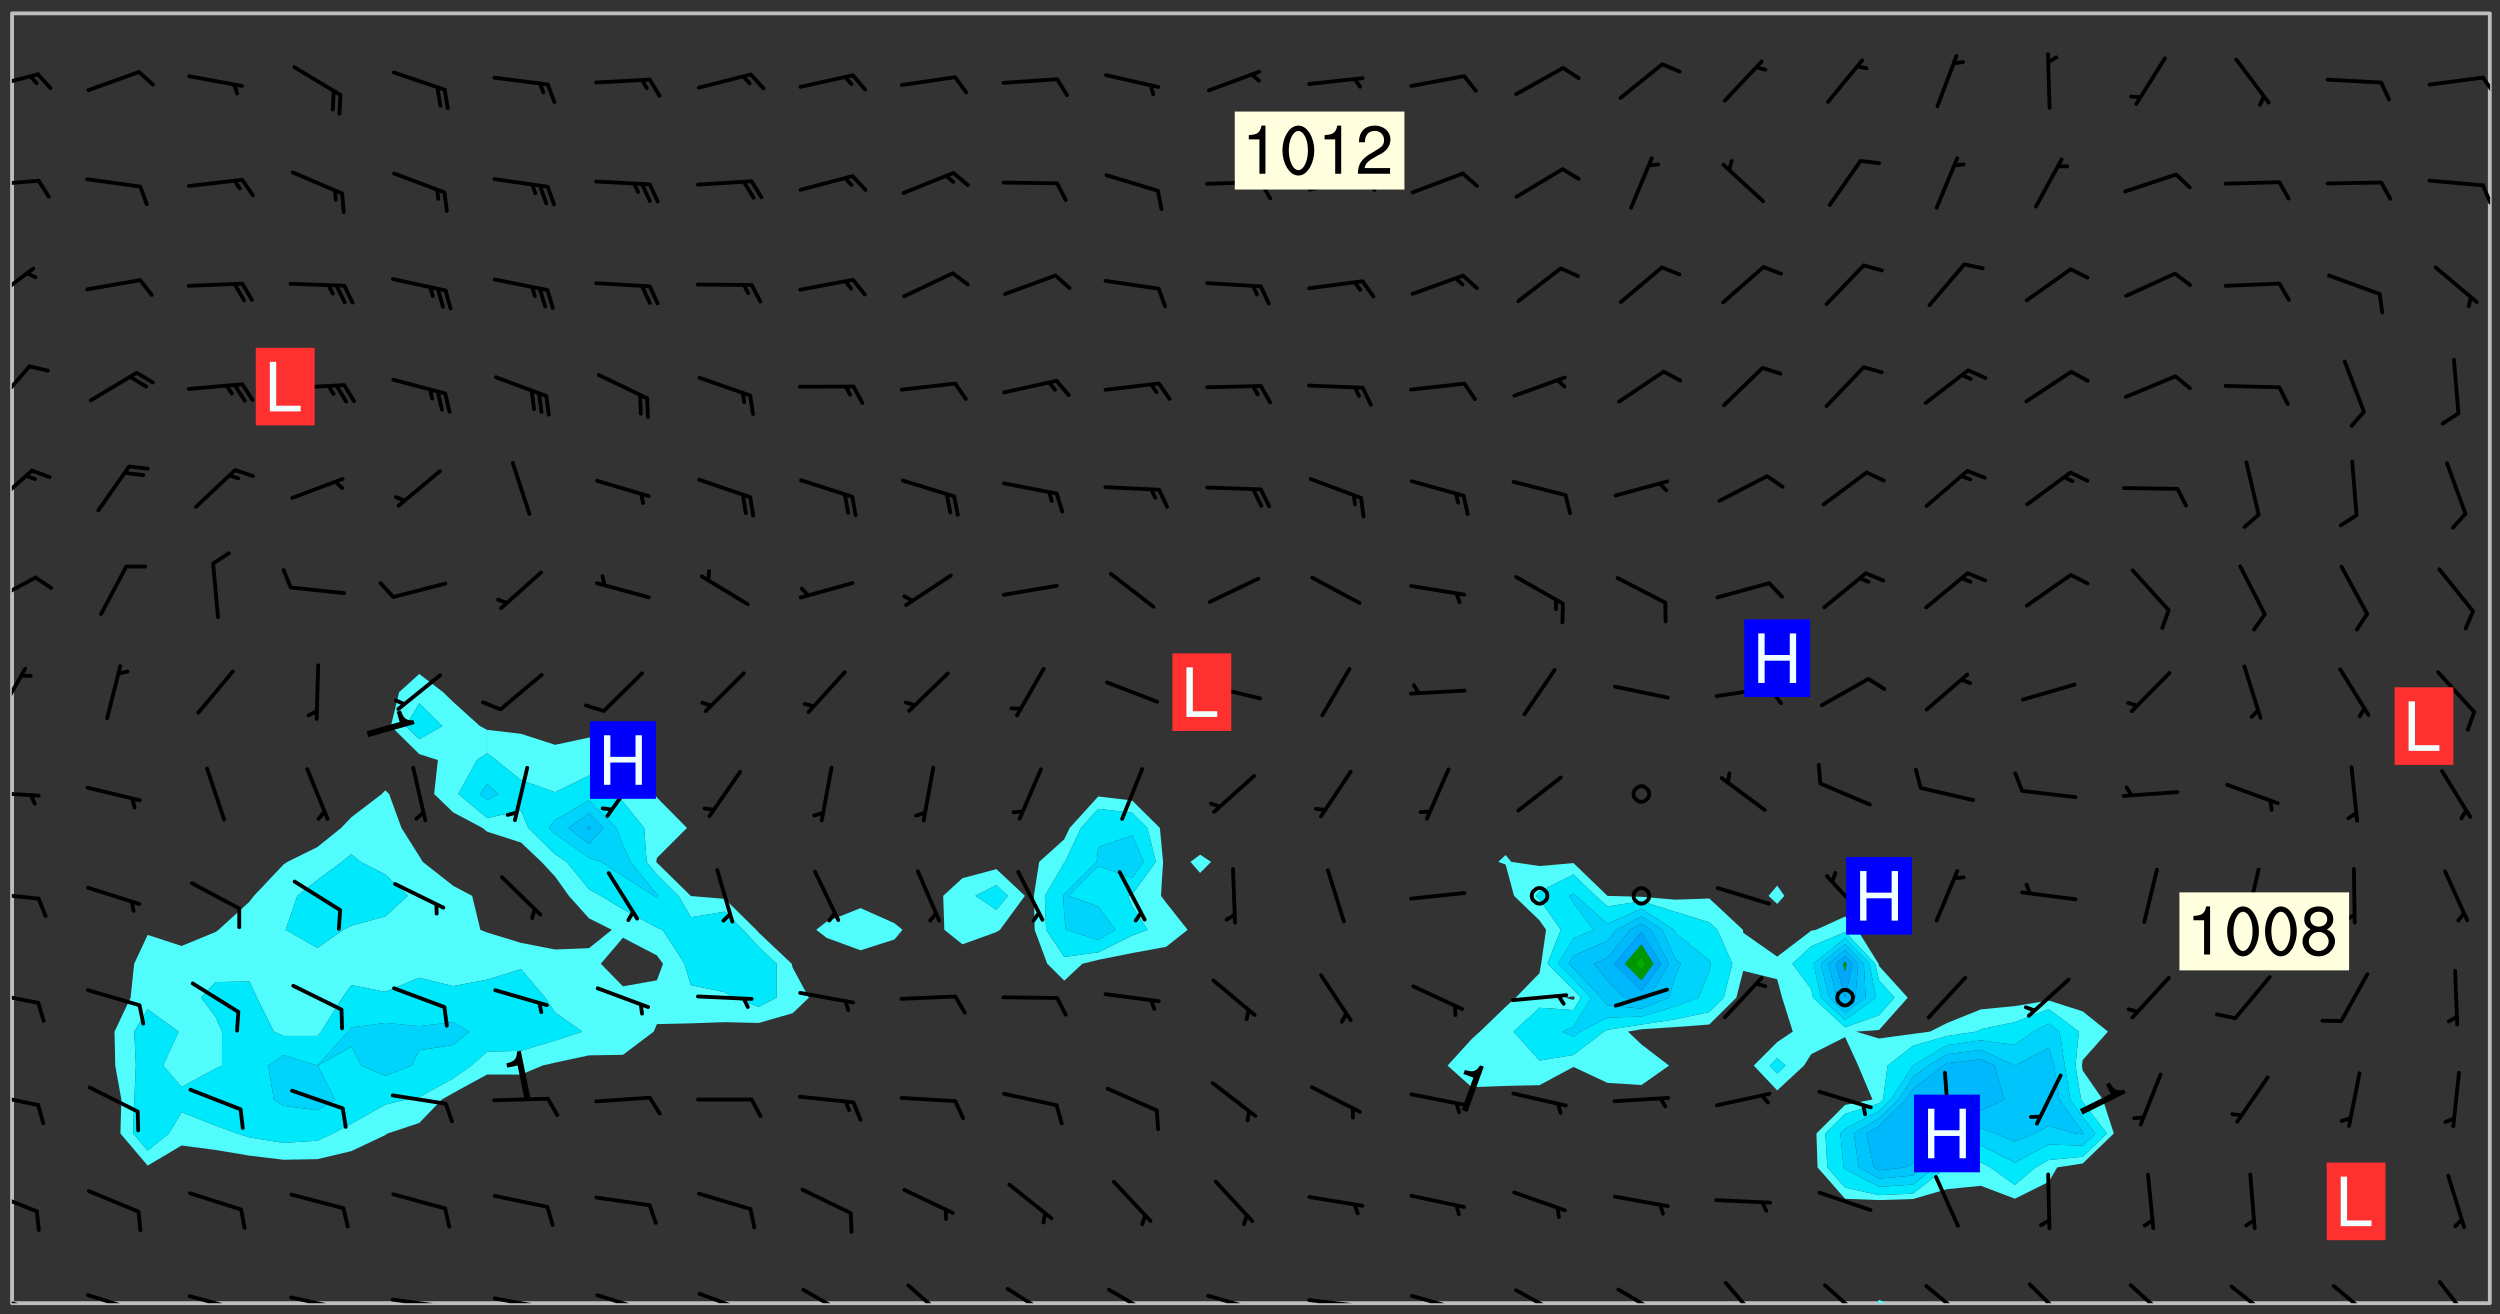 <svg xmlns="http://www.w3.org/2000/svg" role="img" xmlns:xlink="http://www.w3.org/1999/xlink" viewBox="142.45 309.95 326.84 171.84"><rect x="142.45" y="309.95" width="326.84" height="171.84" fill="#333333" stroke="none"/><defs><clipPath id="a"><path d="M144 311.672h1v168.656h-1zm0 0"/></clipPath><clipPath id="b"><path d="M144 311.672h324v168.656H144zm0 0"/></clipPath><clipPath id="c"><path d="M387 479h3v1.328h-3zm0 0"/></clipPath><clipPath id="d"><path d="M467 311.672h1v168.656h-1zm0 0"/></clipPath><clipPath id="e"><path d="M144 478h4v2.328h-4zm0 0"/></clipPath><clipPath id="f"><path d="M146 480h1v.328h-1zm0 0"/></clipPath><clipPath id="g"><path d="M153 479h8v1.328h-8zm0 0"/></clipPath><clipPath id="h"><path d="M166 479h9v1.328h-9zm0 0"/></clipPath><clipPath id="i"><path d="M180 479h8v1.328h-8zm0 0"/></clipPath><clipPath id="j"><path d="M187 480h2v.328h-2zm0 0"/></clipPath><clipPath id="k"><path d="M193 479h8v1.328h-8zm0 0"/></clipPath><clipPath id="l"><path d="M200 480h2v.328h-2zm0 0"/></clipPath><clipPath id="m"><path d="M206 479h9v1.328h-9zm0 0"/></clipPath><clipPath id="n"><path d="M213 480h3v.328h-3zm0 0"/></clipPath><clipPath id="o"><path d="M220 479h8v1.328h-8zm0 0"/></clipPath><clipPath id="p"><path d="M233 478h8v2.328h-8zm0 0"/></clipPath><clipPath id="q"><path d="M247 478h7v2.328h-7zm0 0"/></clipPath><clipPath id="r"><path d="M260 477h7v3.328h-7zm0 0"/></clipPath><clipPath id="s"><path d="M273 478h8v2.328h-8zm0 0"/></clipPath><clipPath id="t"><path d="M287 478h7v2.328h-7zm0 0"/></clipPath><clipPath id="u"><path d="M300 479h8v1.328h-8zm0 0"/></clipPath><clipPath id="v"><path d="M305 480h2v.328h-2zm0 0"/></clipPath><clipPath id="w"><path d="M313 479h8v1.328h-8zm0 0"/></clipPath><clipPath id="x"><path d="M319 480h2v.328h-2zm0 0"/></clipPath><clipPath id="y"><path d="M326 479h9v1.328h-9zm0 0"/></clipPath><clipPath id="z"><path d="M340 478h8v2.328h-8zm0 0"/></clipPath><clipPath id="A"><path d="M353 478h8v2.328h-8zm0 0"/></clipPath><clipPath id="B"><path d="M367 477h6v3.328h-6zm0 0"/></clipPath><clipPath id="C"><path d="M380 477h7v3.328h-7zm0 0"/></clipPath><clipPath id="D"><path d="M394 477h6v3.328h-6zm0 0"/></clipPath><clipPath id="E"><path d="M407 477h7v3.328h-7zm0 0"/></clipPath><clipPath id="F"><path d="M420 477h7v3.328h-7zm0 0"/></clipPath><clipPath id="G"><path d="M433 477h7v3.328h-7zm0 0"/></clipPath><clipPath id="H"><path d="M447 477h7v3.328h-7zm0 0"/></clipPath><clipPath id="I"><path d="M461 477h5v3.328h-5zm0 0"/></clipPath><clipPath id="J"><path d="M144 465h4v4h-4zm0 0"/></clipPath><clipPath id="K"><path d="M144 452h4v3h-4zm0 0"/></clipPath><clipPath id="L"><path d="M144 439h4v3h-4zm0 0"/></clipPath><clipPath id="M"><path d="M144 426h4v2h-4zm0 0"/></clipPath><clipPath id="N"><path d="M144 413h4v2h-4zm0 0"/></clipPath><clipPath id="O"><path d="M144 397h2v7h-2zm0 0"/></clipPath><clipPath id="P"><path d="M144 385h4v5h-4zm0 0"/></clipPath><clipPath id="Q"><path d="M144 371h3v6h-3zm0 0"/></clipPath><clipPath id="R"><path d="M144 357h3v7h-3zm0 0"/></clipPath><clipPath id="S"><path d="M144 344h4v6h-4zm0 0"/></clipPath><clipPath id="T"><path d="M144 333h4v2h-4zm0 0"/></clipPath><clipPath id="U"><path d="M466 333h2v4h-2zm0 0"/></clipPath><clipPath id="V"><path d="M144 319h4v3h-4zm0 0"/></clipPath><clipPath id="W"><path d="M466 319h2v4h-2zm0 0"/></clipPath><g id="X" clip-path="url(#clip1)"><path fill="#fff" fill-opacity="0" fill-rule="evenodd" d="M0 0h1000v1000H0zm0 0"/><path fill="#d3d3d3" fill-opacity="0" fill-rule="evenodd" d="M162.152 355.867l-.234.293.059.234.117.172.176.234.293.348.113.059.117-.172.059-.234.176-.176.465-.176h.699l.234.293.289.816.059.176.176.23.352.234.699.699.172.176.234.348.234.41.289.582.41.465.23.234.234.176.117.23.176.293.172 1.164v.234l.059.289.059.117.117.117.348.41.117.172.176.176.176.234.117.172.172.352.059.234.234.406.234-.059-.176.176-.059.93h-.582l-.234-.113-.348.113-.117.117-.059.293-.059.176-.117.172-.465.293-.059.234-.059.113v.645l.059.172v.41l.059.059v.406l.059.406.117.176.059.059.23.641-.059.293v.699l-.059.582v.234l-.059.23-.055.352v1.922l.055.117h.426l-.367.117-.023.352.891 1.168 1.742.539 1.34.359v.539l.09.809.535.715 1.52.27.891-.086.09 1.164.535.18 1.16-.18 2.055-.984 1.16-.363 1.879-.176 1.695-.18-.18.719-1.516.086-1.25.09-.805.27-1.074.809.27.719.535.898-.18.625-.266.809.266 1.078.625.898.805.18 1.25-.18-.266.723.098.504.055.293v.172l.059.293v.406l.176.117.352.117h.406l.293-.176.113-.117.059-.117.117-.23.059-.176.352-.465.23-.176.176-.059.176.059.059.176.117.988.055.469.059.172.117.234.176.059.816.059h.289l.117.234.059.406.059.352v1.105l.117.293.117.348.289.699.176.352.582.754.352.176.172.059.469.234.641.465.348.234.293.176.293.055.23.062.816.348.293.176.113.172.352.352.117.176.523.641v.289l.059.352v.348l.059.352.059.289.117.059.172.059h.176l.582.234.176.117.176.289.176.234.113.234.293.23.117.117v.41l.059.055.289.234.234.117.059.117.117.172.059.117.23.234.059.176.234.059.117.059-.117.113-.059.117v.117l-.117.293-.117.289v.582l.176.117.117.059.059.117.117.117.113.059.176.348.059.352.059.406v.176l-.059.176-.117.699v.172l.117.176.293.293h.406l.176.117.117.172.117.293v.234h-.527l-.23-.234h-.234l-.176.059-.059.699.059.348.117.176.176.41.117.23.289.469.176.055h.523l.234.059.758.641.059.293v.234l.059.059.23.348v.352l-.117.172v.293l.293.289.293.176.172.059.293.176.293.117.582.406.289.234.293.176.219.16.016.012.23.176.641.523.176.234.117.176.176.176.113.172v.641l.117.176.469.117.582.117.234.059.23.113.293.117.113.059.586.352.289.172.176.062.176.055.176.059.699.352.289.176.234.055.289.176.234.117.641.406.293.117.172.059.234.059.41.059.23.059.234.117.059.172-.41.176.469.059.059.293.113.234.176.055.234.059.176.059.406.117.641.234.117.172.059.234v.176l-.059.117-.059.406.234.234.117.059.348.117.641.23.176.117.289.117.176.176.234.465.582 1.105.176.176.348.176.176.117.352.117 1.047.523.234.059.465.113.293.059.465.176.758.582.234.234.348.465.176.176.289.234.816.699.293.176.289.289.293.176.293.289.695.641.176.176.293.234.289.234.469.289.641.582.348.234.234.293.348.348.352.465.934.992.348.406.117.176.234.059.113.117.645.176.23.113.234.059.293.176.23.117.934.699.406.406.234.176.406.176.234.117.816.348.348.234.234.117.293.289.23.117.758.352.352.172.23.059.293.117.234.059.871.176h.816l.469.23.172.059.875.699.465.117.293.059.176.059.23.059.469.059.348.059.352.059.406.059h.293l.172.059v.23l.176.176h.293l.348.059.352.059.699.117h.641l.465-.234.293-.176.172-.117.41-.172.289-.176.934-.465.469-.293.523-.293.465-.172.465-.176 1.051-.465.289-.117.41-.117.289-.117.527-.176 1.516-.699.582-.348.289-.059.293-.059.348-.117.875-.23.352-.117h.113l.234-.059.875-.234.234-.059h.812l.352-.059.816-.117.172-.059.352-.055.293-.059.23-.059.816-.176.176-.059h.348l.234-.059.465-.117.758-.172.234-.059h.348l.41-.117.289-.059 1.285-.059h.289l.41-.059.23-.059h.176l.875-.117h.406l.41-.117h.348l.352-.113.871-.059h1.75l1.047.289.41.117.289.117.352.117.289.117 1.051.172.289.059h.293l.293.059.172.059.41.059.172.059.117.059h.117l.117.059.352.059h.113l.41.066 1.922.395 1.926.395 1.52.449 1.695.719 2.145.805 1.605-.719 1.43-.805 1.16-1.078 1.25-.449 3.035-.719 1.875-.359 2.145-1.348 2.234-1.254 2.5-1.258 1.695-.449 1.785-.18 1.16-.27.625.539 1.34-.27.715-.988.984-1.344.445-.18.805-.359 1.875-.539 1.785-.449 1.25-.27 1.16-.09 1.699-.09 1.961-.27 1.25-.09h.539l.625-.09h.891l2.145-.18 2.41-.18 2.59-.09 1.695.18 1.609.09 1.43.359 1.16.719 1.875.988 1.16 1.527.266.715.629.09.355.898.535.539.535 1.527 1.074.359h.535l-.805.535.09 1.707.715 2.695.891.805.895.988.715 1.258 1.785.539 1.52-.18.355 1.344 1.609-.805.98-.539.27.27.316-.215.219-.145.801.449.449-.359h.355l.535-.27.539-.719.535-.27.625-.988 1.16.449.84.371 1.395.617 1.695-.18h1.605l1.785.09.18-1.707.535-1.344.805.27.492.848.402.406-.09.539v.359l.715.449.711-.27h1.43l.359.988.445 1.258.715 1.344 1.25.629 1.695.629.715-.18.18-.539.98-.09.449.359.086 1.258-.266.629-.535.18v.539l.715.984.266.539.984.988.801 1.078-.266.359-.09.898-.625 2.332-.355 2.066-.09 1.793-.18.719-.09.539v1.438l-.98 1.883-.359 1.707-.535.898-.805 1.168-.266.539 2.055 1.254.086.359-.355.539-.09-.18v.809l.09 1.438-.445.715-1.074.094-.266.715.535.898.805.719 1.16.809 1.34.27.445.359-.355.449-1.789-.09-1.25-.449-.715-.719-.625-.09-.176 3.59-.188 1.309h89.359V311.703h-55.27v49.082l.762.125 3.289.543 2.023 2.836v2.754l2.352.332 2.348.332h4.051l-1.379 4.16-2.023.707-2.023.703-.543.344-2.594 1.617-.188.117-2.023-2.078-.73-2.742-2.672-2.078-1.375-3.5-.066-.082-1.957-2.672 2.75-1.418v-49.082H294.422v91.414l.117.031.133.012.074.074.105.047.09.059.086.059.09.059.297.297.059.09.031.117.027.117.016.137-.031.117-.059.09-.059.086-.043.105-.047.102-.027.121v.145l.176.27.148.148.074.086.074.074.043.105.062.09.059.086.043.105.059.09.047.102.043.105.059.086.117.18.074.074.062.086.059.09.043.105.059.09.059.086.062.09.059.09.043.102.117.18.074.074.059.086.074.074.09.059.105.047h.148l.133-.016.133.016.102-.047.074-.074.047-.102-.016-.133v-.148l-.047-.105-.027-.117-.047-.102-.027-.121-.043-.102-.062-.09-.043-.102-.043-.105-.031-.117-.016-.133-.012-.137.086-.059.059-.086.121-.031.043.105.016.133v.117l.059.102.059.09.09.059.148.148.059.09.043.105-.012.102.086.059.105.047.086.059.09.059.074.074-.117.027-.105.047-.086.059-.074.074-.059.09-.062.086-.027.121-.047.102-.043.105-.031.117-.012.133-.016.133v.148l.027.117.047.105.043.102.059.09.074.074.09.059.074.074.09.059.059.09.043.105.047.102.117.031.133.016h.148l.117-.031.105.043.043.105.047.102.027.121L299.5 410l.027.117.031.121.027.117.105.043.102.047.133-.016.148.148.062.086.074.074.07.074.09.062.105.043.102.043.117.031.137.016.117-.031.074-.074.027-.117-.012-.133-.031-.121-.027-.117.043-.105h.117l.09.062.117.027h.148l.133.016h.148l.133.016.133-.016h.148l.133-.016.133-.012.137.012.117-.027.133-.016.191-.059-.059.176-.016.133-.027.121-.016.133-.059.086-.133.016-.105.047-.105.043-.117.031-.117.027-.266.031h-.148l-.133.016-.074.074.059.086.148.148.117.18.074.07.09.062.09.059.086.059.09.059.102.043.105.062.105.043.086.059.105.047.102.043.18.117.059.09-.043.102-.047.105.016.133.223.223.059.09.043.102.031.121.043.102.016.133.031.117.012.137.031.117.148.148.102.043.105.043.117.031.133.016.137.016h.117l.117-.031.09-.059.043-.105.047-.102.043-.105.031-.117.012-.133v-.148l-.012-.133-.016-.133-.031-.117-.043-.105-.047-.105-.043-.102-.043-.105-.016-.133.016-.133.027-.117.031-.117.027-.121.047-.102.09-.059.086-.062.074-.074.09-.059.223-.223.059-.086.074-.074.117-.18.059-.086v-.148l-.074-.074-.102-.047-.105-.043-.102-.043-.059-.09-.047-.105-.027-.117.09-.059.117-.031.102-.043.18-.117.148-.148.012-.133-.012-.105-.09-.059-.133.016h-.148l-.133.016-.133-.016-.121-.031-.086-.059-.074-.074-.059-.09-.062-.086-.117-.18-.059-.086.031-.121.086-.059.121-.031.059-.086v-.121l-.031-.117-.059-.09-.059-.086-.047-.105-.027-.117-.016-.133.059-.09.074-.074.09-.059.117-.18.074-.074.059-.086.148-.148.121-.031.133-.016.133.016.074.074.043.105.016.133-.031.117-.117.031-.133.012-.148.148-.043.105-.047.102-.027.121-.031.117v.148l.031.117.043.105.059.09.074.07.074.074.117.031.121.027.117-.027.133-.016h.117l.09.059.074.074.047.105.059.086.102.047.133.016.105.043.086.059-.012.105-.074.074-.18.117-.059.09-.09.059-.07.074-.074.074-.062.09-.027.117-.016.133.016.133-.016.133v.148l.016.133.027.117.031.121.074.074.09.059.086.059.09.059.117.031v.086l-.102.047-.09.059-.266.031-.117.027h-.148l-.105.043-.102.047-.059.09-.062.234-.012.133-.031.121-.016.133v.293l-.012.133.012.137.016.133.133.016.133.012.121.031.086.059.074.074.047.105.043.102.016.133v.445l-.016.133v.445l.031.266.027.117.016.133.031.117.086.211.031.266v.148l-.031.117-.027.117-.031.121-.027.117-.031.117-.031.121-.012.133-.016.133.09.059.117-.031.102.016.047.105-.031.266v.441l-.043.105-.047.105-.043.102-.043.105-.059.086-.031.121-.043.117-.031.117-.016.133.016.133.059.09.105.047.086.059.059.086-.012.137-.031.117-.043.102v.445l-.016.133v.148l-.031.117-.043.105-.027.117-.047.105-.043.102-.031.121-.027.117-.031.133-.031.117-.027.117-.043.105-.031.117-.031.121-.012.133-.016.133v.297l.027.117v.148l.047.398.027.117.059.09.121.031h.148l.133-.016.059.09v.117l-.059.09-.09.059-.102.043-.105.047-.09.059-.086.059-.137.016-.117-.031-.133-.016-.102.047-.062.086-.012.137-.016.133-.031.117-.027.117-.016.133-.031.121v.297l.016.133.031.117v.148l.012.133v.148l-.027.117-.047.102-.027.121-.031.117-.059.09-.074.074-.102.043-.105.047-.117.027-.121.031-.102-.047.059-.086.105-.047.027-.117.031-.117.027-.121.031-.117v-.148l.016-.133-.031-.117-.043-.105-.105.016-.074.074-.102.043-.09.062-.074.074-.043.102-.016.133-.031.117L304.25 426l-.031.117-.027.117-.031.121-.027.117-.031.117-.043.105-.09.059h-.09l-.117-.031-.031-.086.016-.137-.031-.117v-.148l-.012-.133v-.148l-.062-.234-.027-.121-.043-.102-.047-.105-.059-.086-.059-.09-.043-.105-.062-.086-.148-.148-.07-.074-.105-.047-.105-.043-.102-.043-.297-.297-.09-.074-.086-.059-.105-.043-.09-.062-.086-.059-.105-.043-.09-.059-.086-.062-.074-.07-.105-.047-.086-.059-.105-.043-.09-.062-.102-.043-.105-.043-.086-.059-.105-.047-.105-.043-.102-.047-.09-.059-.102-.043-.105-.043-.09-.062-.117-.027-.133-.016-.133.016H299.75l-.133.016-.117-.031-.09-.059-.074-.074-.09-.059-.102-.047h-.148l-.121-.027-.102-.043-.074-.074-.117-.18-.09-.059-.102-.043-.09-.062-.105-.043-.09-.059-.086-.059-.105-.047-.059-.086-.059-.09-.043-.105-.047-.102-.074-.074-.086-.059-.074-.074-.09-.059-.223-.223-.043-.105-.031-.266.105-.043h.145l.105.043.074.074.09.059.086.059.105.047.09.059.148.148.07.074.148.148.062.086.074.074.086.059.074.074.09.062.09.059.086.059.27.176.102.047.105.043.102.043.047-.074.059-.086.074-.074.07-.074.105.043.074.074.059.09.043.102.047.105.043.105.121.027.117-.027.074-.09.043-.105.059-.09.074-.074.105-.043.117-.027.133.012.09.059.148.148.059.09.043.105.047.102.043.105.043.102.105.047.105.043.133.016.086-.059.059-.09.074-.074.105-.043.117.027.105.047.102.043.105.043.102.047.18.117v.117l-.016.133.016.133.016.137.059.086.102.047.121.027.117.031h.148l.117-.031.059-.09.18-.117.059-.09.074-.074.059-.086.117-.18.18-.117.117.031.09.059.043.074-.016.133v.117l.09.059h.148l.133-.016.133-.012.266-.031.105-.043.117-.031.121-.027.074-.074.07-.074.062-.09-.016-.105-.047-.102-.102-.043-.105-.016-.117.027-.266.031h-.148l-.074-.074-.09-.059-.117-.031-.117-.027-.133-.016h-.148l-.133.016h-.297l-.105-.047-.148-.148-.043-.102-.059-.09.223-.223.086-.059.105-.043.117-.031.133-.016.133.016.137.016.102.043.133-.012.09-.062.102-.043.062-.09-.047-.102-.09-.059-.117-.031-.102-.043-.059-.09-.062-.09v-.117l.016-.133.105-.047.074-.07v-.121l-.09-.059-.031-.117.09-.059.074-.074.043-.105.059-.09.047-.102.016-.133v-.148l-.047-.105-.043-.102-.09-.059-.133-.016-.102-.043-.137-.016-.117-.031h-.445l-.133-.016-.133-.012-.133-.016-.117-.031h-.148l-.133-.016-.133-.012-.266-.031-.121-.043-.086-.059-.074-.074v-.148l.012-.133.105-.047.102-.043.133-.016h.152l.133-.016h.293l.121.031.102.043.09.059.234.062.121-.047.09-.059.102-.043.133-.016.105.043.102.047.133.012.121-.027h.145l.121-.031.117-.027.105-.047.074-.074.086-.059.148-.148.059-.086.047-.105.027-.117.016-.105-.102-.043-.09-.059-.117-.031-.105-.043-.09-.062-.074-.086-.074-.074-.102-.043-.105-.047-.102-.043-.059-.09-.047-.102-.086-.211-.062-.086-.059-.09-.074-.074-.086-.059h-.27l-.117.031-.09.059-.102.043-.133.016-.105-.016-.027-.117-.062-.09-.117-.031-.102-.043-.148-.148-.031-.117-.016-.105.074-.074.18-.117.117-.027.117-.031.137.016.102.043.105.043.102.047.105.043.117.031.133.016.117.027.133.016.105-.016.09-.059-.074-.074-.105-.043-.074-.074-.074-.09-.148-.148-.086-.059-.09-.059-.074-.074-.09-.059-.102-.047-.121-.027-.102-.047-.105-.043-.117-.031-.102-.043-.121-.031h-.148l-.117.031-.105.043-.086.062-.18.117-.086.059-.09.059-.105.047-.086.059-.105.043-.102.043-.105.047-.074.074-.059.09-.059.086-.047.105-.059.086-.074.074-.133-.012-.117-.031h-.117l-.074.074-.09.059-.074.074-.09.059-.086.059-.105.047-.102.043-.137.016-.102-.043-.148-.148-.105-.047h-.086l-.105.047-.102.043-.121.031-.117-.031-.074-.074v-.117l.031-.121.074-.07.059-.09.074-.074.117-.031.105-.043h.293l.133-.016.137-.016.102-.043.09-.059.102-.047.09-.059.133-.012.09.059.133.012.09-.059.086-.059.105-.043.09-.059.086-.062.09-.059.148-.148.059-.086.059-.09.105-.043.133-.016.117.027.121.031.059-.059.059-.09.031-.266.027-.117.105.012.133.016.102-.043.09-.059.059-.09.074-.074.059-.09.047-.102.012-.133-.012-.133-.047-.105-.148-.148-.059-.09-.059-.086-.043-.105v-.445l.016-.133v-.148l.012-.133-.059-.059-.09.059-.102-.043-.18-.117-.086-.059-.062-.09-.059-.09-.074-.074-.086-.059-.121.031-.102.012-.105.047-.086.059-.105.043-.148.148-.09.059-.086.059-.09.062-.105.043-.133.016v-.121l.105-.043.117-.031.074-.07.043-.105v-.148l-.027-.117-.148-.148-.133-.016h-.148l-.117.031-.105.043-.102.043-.09.062-.117.027-.074-.074.012-.133-.043-.102-.043-.105-.09-.059-.117.027-.121.031-.117.031-.102.043-.121.031-.102.043-.105.043-.09.059-.102.016v-.117l.016-.133-.059-.09-.074.043-.148.148-.059.09-.074.074-.047.105-.043.102-.074.074-.059.09-.074.074-.059.086-.074.074-.09.062-.074.07-.074.074-.102.016-.133.016-.105-.043v-.121l.148-.148.043-.102.059-.09.047-.102.043-.105.059-.09.031-.117.043-.102.031-.121.027-.117.047-.105.043-.102.043-.105.074-.07.09-.062.09-.059.102-.043h.297l.266-.031.105-.043-.074-.074-.117-.031-.105-.043-.09-.059-.102-.047-.09-.059-.102-.043-.105-.043-.09-.062-.086-.059-.105-.043-.102-.043-.121-.031-.117-.031-.102-.043L297.5 410.25l-.102-.043-.09-.059-.043-.105-.016-.133.102-.043.133-.016.137.016.133-.016.102-.043.059-.09.016-.105-.09-.059-.074-.074-.102-.043-.09-.059-.148-.148-.043-.105-.016-.133v-.293l-.059-.09-.09-.059-.074-.074-.043-.105-.031-.117-.059-.09-.074-.074-.117-.027-.074-.074-.09-.059-.09-.062-.086-.059-.074-.074-.059-.086-.047-.105-.086-.059-.148-.148-.195-.059-.133.016-.102.043-.074.074-.047.102-.043.105-.059.09-.059.086-.297.297-.09.059h-.086l-.062-.086-.043-.105.031-.117.059-.09.027-.117-.012-.133-.09-.062-.105.047-.117.027-.117.031-.27.176-.102.047-.117.027-.105.047-.09.059-.102.043-.059-.086-.047-.105.016-.133.047-.105.07-.074.074-.07.059-.09v-.148l-.043-.105h-.238l-.102.047-.031.117-.027.117-.031.121-.074.043-.133.016-.074-.047-.043-.102-.043-.105-.047-.102-.043-.105-.121.031-.102.043-.133.016-.117.031-.105.043-.09.059-.102.047-.121.027-.133.016-.102-.043-.059-.09-.047-.105-.043-.102-.043-.105v-.117l.059-.09.086-.059.18-.117.102-.047.105-.043.105-.059.102-.043.09-.062.102-.043.105-.059.102-.047.09-.059.105-.043.102-.043.09-.062.102-.043.137-.016.117.031.102.043.121.031.102.043.105.047.102.043.105.043.102.047.105.043.102.043.105.047.086.059.105.043.117.031.105.043.102.047.09.059.105.043.102.043.105.047.117.027.102.047.121.027h.148l.086-.059.016-.102.059-.09-.027-.117-.074-.074-.117-.18-.074-.074-.09-.074-.18-.117-.086-.059-.105-.043-.102-.047-.27-.176-.059-.09-.074-.074-.059-.09-.043-.102-.031-.117-.016-.137v-.562l-.012-.133-.016-.133-.031-.117-.016-.133-.012-.133-.031-.121-.223-.223-.059-.086-.016-.105.031-.117.133-.016v-91.414H172.992v1.453l-.059.234-.352 1.051-.172.523-.117.348-.176.41-.117.172-.234.293-.23.059h-.352l-.117.059-.23.406v.293l.117.176.23.23.117.234.641.758.293.465.176.234.23.352.234.348.641.816.176.465.172.41.117.695.176.469.117 1.398.059.465v.875l.117 1.047v4.781l-.059.465-.352 1.281-.176.523-.113.41-.352.93L172.934 336l-.234.582-.117.176-.172.348-.176.406-.352.816-.059.293-.113.293-.117.289-.059.176-.117.875-.059.406-.059.117-.059.176-.059.172-.23.527-.117.172v.234l-.117.234-.059.172-.176.586v.289l-.059.176v.293l-.059.113-.059.527v.172l-.055.234v2.621l-.176.816-.117.176-.176.234-.117.172-.113.234-.586.934-.23.289-.293.465-.176.234-.289.352-.352.699-.113.23-.176.41-.176.23-.406.527-.816.699-.293.172-.289.234-.176.117-.176.176-.523.406-.527.176-.172.176-.234.055-.641.176h-.758m12.211 31.023l-1.074.449.359.895 1.25-.715.445-.539-.98-.09"/><path fill="#d3d3d3" fill-opacity="0" fill-rule="evenodd" d="M201.508 416.598h-.895l.449.629.98.359.805-.09.445-.988-.176.09-.715-.355-.895.355m154.621 59.07l-.059-.523v-.293l.113-.293.059-.23.469-.469h.113l.117-.113.117-.059h.176l.234-.059h.348l.234.059.117.059.23.172.059.176.117.582v.293l-.117.176-.172.289-.176.176-.527.523-.23.234-.117.059h-.176l-.117-.059-.406-.293-.176-.117-.117-.059-.059-.113-.055-.117m6.641-10.957l-.059-.172v-1.109l.059-.172.176-.059.172-.059h.176l.234-.059.117.059.059.699-.059.172-.117.176-.117.059-.234.523-.113.059h-.234l-.059-.117m9.613-14.391l-.117-.176v-.699l.293-.875.117-.172.176-.352.113-.23.117-.293.352-.758.117-.23.172-.234h.176l.117-.059h.641l.117.059.234.234.172.113.352.293.117.117.113.176v.113l.117.059.117.117v.699l-.059.176v.23l-.059.176-.348 1.051-.117.23-.117.234-.117.059-.23.234-.641.289h-.875l-.41-.117-.641-.465"/><path fill="none" stroke="#bebebe" stroke-linecap="round" stroke-linejoin="round" stroke-miterlimit="10" stroke-width=".5" d="M467.957 311.695H144.027v168.625h323.93v-168.625"/><g clip-path="url(#a)"><path fill="#fff" fill-opacity="0" fill-rule="evenodd" d="M144 475.891v4.438h.004H144V311.672h.004H144v164.219"/></g><g clip-path="url(#b)"><path fill="#fff" fill-opacity="0" fill-rule="evenodd" d="M144.004 480.328V311.672h53.258v86.387l-2.625 2.379-1.082 4.438 3.707 3.66 2.438.781-.492 4.438 2.492 2.402 3.836 2.035.602.488 4.438 1.426 2.664 2.523 1.777 1.91 1.809 2.531 2.629 2.941 2.996 1.496-2.996 2.406-4.438.168-4.441-.863-4.438-1.355-.887-.355-1.07-4.438-2.48-1.309-3.98-3.133-.457-.746-2.324-3.691-1.617-4.438-.5-.48-.457.48-3.98 3.039-1.336 1.398-3.102 2.496-3.926 1.941-.512.352-3.863 4.09-.578.762-4.043 3.676-.395.289-4.438 1.824-4.438-1.445-1.762 3.77-.469 4.438-2.102 4.438.098 4.441.797 4.438-.125 4.438 3.562 4.199 4.438-2.625 4.438.578 4.438.746 4.441.535 4.438-.078 4.438-1.051 4.438-2.094.305-.211 4.137-1.375 2.953-3.062 1.484-.852 4.438-2.422 4.438.012 2.77-1.176 1.672-.387 4.438-.953 4.438-.066 4.027-3.035.41-.98 4.438-.102 4.441-.156 4.438.105 4.438-1.273 2.113-2.031-2.113-3.914-.129-.523-4.309-4.07-.332-.367-4.105-4.047-4.441-.367-.012-.023-4.426-4.34-.082-.102.082-.508 3.93-3.93-3.93-3.977-.316-.461-1.156-4.438-2.965-3.16-4.438.219-4.438.953-4.441-1.441-4.438-.52-.938-.492-3.5-3.152-1.32-1.285-3.117-2.379v-86.387h57.695v117l-4.438 1.762-1.367 1.074 1.367 1.055 4.438 1.625 4.441-1.418 1.039-1.262-1.039-.852-4.441-1.984v-117h17.754v111.902l-4.438 1.188-2.516 2.309.148 4.438 2.367 1.902 4.438-1.602.473-.301 3.258-4.438-3.73-3.496V311.672h13.316v102.402l-3.734 4.117-.703 1.48-3.281 2.957-.699 4.441.109 4.438 1.641 4.438 2.23 2.203 2.363-2.203 2.074-.512 4.438-.887 4.438-.816 2.812-2.223-2.812-3.547-.672-.891.277-4.441-.422-4.438-3.621-3.59-4.438-.527V311.672h13.316V421.684l-1.258.945 1.258 1.449 1.434-1.449-1.434-.945V311.672h39.945v110.062l-.961.895.961.352 1.102 4.09 3.336 3.219.852 1.219-.641 4.438-.211 1.227-3.125 3.211-1.312 1.195-3.363 3.242-1.078.977-3.152 3.465 3.152 2.816 4.441-.156 4.438-.102 4.438-2.379 4.438 2.078 4.441.289 3.617-2.547-3.617-2.77-1.754-1.672 1.754-.305 4.438-.289 4.438-.332 3.543-3.512.895-3.504 4.438 1.098.645 2.406 1.395 4.438-2.039 1.379-3.062 3.062 3.062 3.246 3.508-3.246.934-1.484 4.438-2.238 1.707 3.723 1.871 4.438-3.578.703-3.75 3.734.145 4.438 3.605 4.102 4.438.172 4.438-.141 4.438-1.285 4.441-.445 4.438 1.688 4.438-2.207 1.094-1.883 3.344-.52 4.062-3.918-1.434-4.438-2.629-3.77-.109-.668.109-.73 3.297-3.711-3.297-2.645-4.438-1.422-4.438.73-4.438.426-4.441 1.793-2.207 1.117-2.23.297-4.438.605-3.012-.902 3.012-.215 3.75-4.223-3.75-4.141-.07-.297-2.77-4.438-1.598-1.734-3.801 1.734-.637.125-4.441 3.387-4.438-3.113-.047-.398-4.391-4.09-4.438.152-4.438-.375-4.441-.121-.004-.004-4.434-4.281-4.438.387-3.691-.547-.746-.895v-110.062h35.504v114.055l-1.129 1.344 1.129 1.055.941-1.055-.941-1.344V311.672h93.203v168.656h-78.949l-.938-.441-.246.441H144.004"/></g><path fill="#50fcfc" fill-rule="evenodd" d="M157.52 449.262l-.098-4.441 2.102-4.438.469-4.438 1.762-3.77 4.438 1.445 4.438-1.824.395-.289 4.043-3.676.578-.762 3.863-4.09.512-.352 3.926-1.941 3.102-2.496 1.336-1.398v4.832l-1.25 1.004-3.188 2.367-2.625 2.074-1.535 4.438 4.16 2.379 3.391-2.379 1.047-.543 4.438-1.203 2.949-2.691-2.949-2.793-3.215-1.648-1.223-1.004v-4.832l3.98-3.039.457-.48.5.48 1.617 4.438 2.324 3.691.457.746 3.98 3.133 2.48 1.309 1.07 4.438.887.355 4.438 1.355v3.441l-4.438 1.359-4.438.848-4.438-1.09-4.441 1.836-4.438-.883-1.18 1.652-2.75 4.438-.508.562h-4.438l-1.242-.562-2.215-4.438-.984-2.125-4.438.086-1.879 2.039 1.879 2.496.848 1.941-.008 4.441-.84.391-4.438 2.402-2.418-2.793 2.039-4.441-4.059-2.926-1.746 2.926.203 4.441-.199 4.438-.16 4.438 1.902 2.242 2.789-2.242 1.648-2.781 4.438 1.75 2.828 1.031 1.609.52 4.441.707 4.438-.285 2.051-.941 2.387-1.27 4.438-2.5 2.711-.668 1.73-.309 4.438-2.441 2.371-1.688 2.066-1.809 4.438-.129 4.441-1.34 3.578-1.164-3.578-2.512-1.273-1.926-3.168-3.723v-3.441l4.441.863 4.438-.168 2.996-2.406-2.996-1.496-2.629-2.941-1.809-2.531-1.777-1.91-2.664-2.523-4.438-1.426-.602-.488-3.836-2.035-2.492-2.402.492-4.438-2.438-.781-3.707-3.66 1.082-4.438 2.625-2.379v3.828l-1.738 2.988 1.738 1.719 3.043-1.719-3.043-2.988v-3.828l3.117 2.379 1.32 1.285 3.5 3.152.938.492v3.062l-1.336.887-2.434 4.438 3.77 3.141 4.438-.957.938 2.254 3.504 3.438 1.516 1 2.922 3.586 1.551.855 2.887 1.742v3.734L221 435.945l2.891 2.957 4.438-.785.805-2.172-.805-1.09-4.438-2.309v-3.734l4.438 2.418.742.277 2.863 4.438.832 2.793 4.441.93 1.039.715 3.398 1.199 2.324-1.199.004-4.438-2.328-2.199-2.035-2.238-2.402-2.371-4.441.734-1.602-2.801-2.836-2.781-1.336-1.66-.328-4.438-2.773-3.418-1.004-1.02-3.434-2.418-4.438 2.18-4.441-1.57-3.273-2.629-1.164-.887v-3.062l4.438.52 4.441 1.441 4.438-.953 4.438-.219 2.965 3.16 1.156 4.438.316.461 3.93 3.977-3.93 3.93-.082.508.082.102 4.426 4.34.012.023 4.441.367 4.105 4.047.332.367 4.309 4.07.129.523 2.113 3.914-2.113 2.031-4.438 1.273-4.438-.105-4.441.156-4.438.102-.41.98-4.027 3.035-4.438.066-4.438.953-1.672.387-2.77 1.176-4.438-.012-4.438 2.422-1.484.852-2.953 3.062-4.137 1.375-.305.211-4.438 2.094-4.438 1.051-4.438.078-4.441-.535-4.438-.746-4.438-.578-4.438 2.625-3.562-4.199.125-4.438-.797-4.438"/><path fill="#00e8fc" fill-rule="evenodd" d="M161.754 460.379l-1.902-2.242.16-4.438.199-4.438-.203-4.441 1.746-2.926 4.059 2.926-2.039 4.441 2.418 2.793 4.438-2.402.84-.391.008-4.441-.848-1.941-1.879-2.496 1.879-2.039 4.438-.086.984 2.125 2.215 4.438 1.242.562h4.438l.508-.562 2.75-4.438 1.18-1.652 4.438.883 4.441-1.836 4.438 1.09v4.691l-4.438.547-4.441-.422-4.438.582-.43.555-4.008 4.434-4.438-1.383-1.992 1.391.738 4.438 1.254.832 4.438.57 2.336-1.402-2.285-4.438 4.387-2.484 1.277 2.484 3.16 1.34 3.438-1.34 1.004-1.996 4.438-.707 2.137-1.738-2.137-1.262v-4.691l4.438-.848 4.438-1.359 3.168 3.723 1.273 1.926 3.578 2.512-3.578 1.164-4.441 1.34-4.438.129-2.066 1.809-2.371 1.688-4.438 2.441-1.73.309-2.711.668-4.438 2.5-2.387 1.27-2.051.941-4.438.285-4.441-.707-1.609-.52-2.828-1.031-4.438-1.75-1.648 2.781-2.789 2.242"/><path fill="#00d4fc" fill-rule="evenodd" d="M178.254 453.699l-.738-4.438 1.992-1.391 4.438 1.383 4.008-4.434.43-.555 4.438-.582 4.441.422 4.438-.547 2.137 1.262-2.137 1.738-4.438.707-1.004 1.996-3.438 1.34-3.16-1.34-1.277-2.484-4.387 2.484 2.285 4.438-2.336 1.402-4.438-.57-1.254-.832"/><path fill="#00e8fc" fill-rule="evenodd" d="M183.945 433.887l-4.16-2.379 1.535-4.438 2.625-2.074 3.188-2.367 1.25-1.004 1.223 1.004 3.215 1.648 2.949 2.793-2.949 2.691-4.438 1.203-1.047.543-3.391 2.379m13.316-27.293l-1.738-1.719 1.738-2.988 3.043 2.988-3.043 1.719m8.875 10.301l-3.77-3.141 2.434-4.438 1.336-.887v4.031l-.953 1.293.953.797 1.5-.797-1.5-1.293v-4.031l1.164.887 3.273 2.629 4.441 1.57 4.438-2.18v3.258l-4.438 2.566-.797 1.031.797.781 4.438 3.148 1.609.508 2.828 1.848 4.023 2.594.414.27.188-.27-.188-.184-3.426-4.258-1.012-2.172-.855-2.266-3.582-3.598v-3.258l3.434 2.418 1.004 1.02 2.773 3.418.328 4.438 1.336 1.66 2.836 2.781 1.602 2.801 4.441-.734 2.402 2.371 2.035 2.238 2.328 2.199-.004 4.438-2.324 1.199-3.398-1.199-1.039-.715-4.441-.93-.832-2.793-2.863-4.438-.742-.277-4.438-2.418-2.887-1.742-1.551-.855-2.922-3.586-1.516-1-3.504-3.438-.938-2.254-4.438.957"/><path fill="#00d4fc" fill-rule="evenodd" d="M206.137 414.551l-.953-.797.953-1.293 1.5 1.293-1.5.797m8.879 4.422l-.797-.781.797-1.031 4.438-2.566v1.699l-2.723 1.898 2.723 2.074 1.891-2.074-1.891-1.898v-1.699l3.582 3.598.855 2.266 1.012 2.172 3.426 4.258.188.184-.188.27-.414-.27-4.023-2.594-2.828-1.848-1.609-.508-4.438-3.148"/><path fill="#00c4fc" fill-rule="evenodd" d="M219.453 420.266l-2.723-2.074 2.723-1.898v1.699l-.289.199.289.223.199-.223-.199-.199v-1.699l1.891 1.898-1.891 2.074"/><path fill="#00b8fc" fill-rule="evenodd" d="M219.453 418.414l-.289-.223.289-.199.199.199-.199.223"/><path fill="#fff" fill-opacity="0" fill-rule="evenodd" d="M223.891 432.547L221 435.945l2.891 2.957 4.438-.785.805-2.172-.805-1.09-4.438-2.309"/><path fill="#50fcfc" fill-rule="evenodd" d="M250.52 432.562l-1.367-1.055 1.367-1.074 4.438-1.762 4.441 1.984 1.039.852-1.039 1.262-4.441 1.418-4.438-1.625m15.387-1.055l-.148-4.438 2.516-2.309 4.438-1.188v2.09l-2.746 1.406 2.746 1.832 1.5-1.832-1.5-1.406v-2.09l3.73 3.496-3.258 4.438-.473.301-4.438 1.602-2.367-1.902"/><path fill="#00e8fc" fill-rule="evenodd" d="M272.711 428.902l-2.746-1.832 2.746-1.406 1.5 1.406-1.5 1.832"/><path fill="#50fcfc" fill-rule="evenodd" d="M277.719 431.508l-.109-4.438.699-4.441 3.281-2.957.703-1.48 3.734-4.117v1.617l-2.27 2.5-2.066 4.438-.102.102-2.539 4.34.156 4.438 2.383 3.551 4.438-.598 4.438-2.195 2.027-.758-2.027-3.07-.551-1.367.551-.195 3.098-4.246-1.105-4.438-1.992-1.977-4.438-.523v-1.617l4.438.527 3.621 3.59.422 4.438-.277 4.441.672.891 2.812 3.547-2.812 2.223-4.438.816-4.438.887-2.074.512-2.363 2.203-2.23-2.203-1.641-4.438"/><path fill="#00e8fc" fill-rule="evenodd" d="M279.207 431.508l-.156-4.438 2.539-4.34.102-.102 2.066-4.438 2.27-2.5 4.438.523v2.938l-4.438 1.562-.219 1.914-4.219 4.211-.133.23.133 2.605.199 1.832 4.238 1.336 2.254-1.336-2.254-3.055-3.867-1.383 3.867-3.887 4.438 1.531 1.523-2.086-1.523-3.477v-2.938l1.992 1.977 1.105 4.438-3.098 4.246-.551.195.551 1.367 2.027 3.07-2.027.758-4.438 2.195-4.438.598-2.383-3.551"/><path fill="#00d4fc" fill-rule="evenodd" d="M281.59 429.676l-.133-2.605.133-.23 4.219-4.211.219-1.914 4.438-1.562 1.523 3.477-1.523 2.086-4.438-1.531-3.867 3.887 3.867 1.383 2.254 3.055-2.254 1.336-4.238-1.336-.199-1.832"/><path fill="#50fcfc" fill-rule="evenodd" d="M299.344 424.078l-1.258-1.449 1.258-.945 1.434.945-1.434 1.449m35.504 28l-3.152-2.816 3.152-3.465 1.078-.977 3.363-3.242 1.312-1.195 3.125-3.211.211-1.227.641-4.438-.852-1.219-3.336-3.219-1.102-4.09-.961-.352.961-.895.746.895 3.691.547 4.438-.387v1.484l-4.438 2.223-.492.574.492.473 2.777 3.965-1.738 4.438 3.398 3.418v.836l-1.113.184 1.113.293.176-.293-.176-.184v-.836l.969 1.02L348.164 442l-4.438-.301-3.41 3.121 3.41 3.781 4.438-.73 3.973-3.051.465-.238 4.441-.688 4.438-.684 4.438-.953 1.895-1.875 1.117-4.438-1.961-4.438-1.051-.977-4.438-1.363-4.438-1.387-4.441.664-1.543-1.375-2.895-2.797v-1.484l4.434 4.281.004.004 4.441.121 4.438.375 4.438-.152 4.391 4.09.047.398 4.438 3.113 4.441-3.387.637-.125 3.801-1.734v2.031l-4.438 1.852-2.457 2.289 2.457 3.312.242 1.125 4.195 3.887 4.438-1.594 2.035-2.293-2.035-2.246-.516-2.191-3.922-4.141v-2.031l1.598 1.734 2.77 4.438.07.297 3.75 4.141-3.75 4.223-3.012.215 3.012.902 4.438-.605 2.23-.297 2.207-1.117 4.441-1.793 4.438-.426 4.438-.73v1.129l-4.438 1.691-4.438.918-.605.328-3.836.578-4.438 1.27-3.328 2.594-.59 4.438-.52.504-4.438 1.367-2.578 2.566.254 4.438 2.324 2.645 4.438.98 4.438-.203 4.371-3.422.066-.074 4.441-.578 1.238.652 3.199 2.293 2.719-2.293 1.719-.973 4.438-.422 3.156-3.043-3.156-4.129-.219-.309-.73-4.438.453-4.441-3.941-2.938v-1.129l4.438 1.422 3.297 2.645-3.297 3.711-.109.73.109.668 2.629 3.77 1.434 4.438-4.062 3.918-3.344.52-1.094 1.883-4.438 2.207-4.438-1.688-4.441.445-4.438 1.285-4.438.141-4.438-.172-3.605-4.102-.145-4.438 3.75-3.734 3.578-.703-1.871-4.438-1.707-3.723-4.438 2.238-.934 1.484-3.508 3.246-3.062-3.246 3.062-3.062v2.09l-.973.973.973 1.031 1.113-1.031-1.113-.973v-2.09l2.039-1.379-1.395-4.438-.645-2.406-4.438-1.098-.895 3.504-3.543 3.512-4.438.332-4.438.289-1.754.305 1.754 1.672 3.617 2.77-3.617 2.547-4.441-.289-4.438-2.078-4.438 2.379-4.438.102-4.441.156"/><path fill="#00e8fc" fill-rule="evenodd" d="M343.727 448.602l-3.41-3.781 3.41-3.121 4.438.301.969-1.617-.969-1.02-3.398-3.418 1.738-4.438-2.777-3.965-.492-.473.492-.574 4.438-2.223v2.473l-.562.324.562.941 2.602 3.496-2.602 1.102-2.016 3.336 2.016 2.027 2.285 2.41-2.285 3.82-1.555.617 1.555.672.875-.672 3.562-1.832 4.441-.137 4.438-1.332 3.027-1.137 1.41-3.504.23-.934-.23-.414-4.438-3.617-.184-.406-4.254-2.754-4.441 1.973-4.105-3.656-.332-.324v-2.473l2.895 2.797 1.543 1.375 4.441-.664 4.438 1.387 4.438 1.363 1.051.977 1.961 4.438-1.117 4.438-1.895 1.875-4.438.953-4.438.684-4.441.688-.465.238-3.973 3.051-4.438.73"/><path fill="#00d4fc" fill-rule="evenodd" d="M348.164 437.973l-2.016-2.027 2.016-3.336 2.602-1.102-2.602-3.496-.562-.941.562-.324.332.324 4.105 3.656 4.441-1.973v.977l-3.262 1.777-1.18 1.449-4.438 1.941-.633 1.047.633.637 3.602 3.801.836 1.012 4.441.418 3.578-1.43.859-2.828.75-1.609-.75-.637-1.691-3.801-2.746-1.777v-.977l4.254 2.754.184.406 4.438 3.617.23.414-.23.934-1.41 3.504-3.027 1.137-4.438 1.332-4.441.137-3.562 1.832-.875.672-1.555-.672 1.555-.617 2.285-3.82-2.285-2.41"/><path fill="#fff" fill-opacity="0" fill-rule="evenodd" d="M348.164 440.199l-1.113.184 1.113.293.176-.293-.176-.184"/><path fill="#00c4fc" fill-rule="evenodd" d="M348.164 436.582l-.633-.637.633-1.047 4.438-1.941 1.18-1.449 3.262-1.777v.977l-1.473.801-2.969 3.652-1.758.785 1.758 2.188 2.207 2.25 2.234.387.965-.387 2.645-4.438-2.371-4.438-1.238-.801v-.977l2.746 1.777 1.691 3.801.75.637-.75 1.609-.859 2.828-3.578 1.43-4.441-.418-.836-1.012-3.602-3.801"/><path fill="#00b8fc" fill-rule="evenodd" d="M352.602 438.133l-1.758-2.188 1.758-.785 2.969-3.652 1.473-.801v1.09L353.5 435.945l3.543 3.555 2.586-3.555-2.586-4.148v-1.09l1.238.801 2.371 4.438-2.645 4.438-.965.387-2.234-.387-2.207-2.25"/><path fill="#00a8fc" fill-rule="evenodd" d="M357.043 439.5L353.5 435.945l3.543-4.148v1.637l-2.148 2.512 2.148 2.156 1.566-2.156-1.566-2.512v-1.637l2.586 4.148-2.586 3.555"/><path fill="#009800" fill-rule="evenodd" d="M357.043 438.102l-2.148-2.156 2.148-2.512v1.633l-.754.879.754.754.547-.754-.547-.879v-1.633l1.566 2.512-1.566 2.156"/><path fill="#00ac00" fill-rule="evenodd" d="M357.043 436.699l-.754-.754.754-.879.547.879-.547.754"/><path fill="#50fcfc" fill-rule="evenodd" d="M374.793 428.125l-1.129-1.055 1.129-1.344.941 1.344-.941 1.055"/><path fill="#00e8fc" fill-rule="evenodd" d="M374.793 450.293l-.973-1.031.973-.973 1.113.973-1.113 1.031m4.441-11.035l-2.457-3.312 2.457-2.289 4.438-1.852v.781l-4.129 3.359.98 4.438 3.148 2.914 4.051-2.914-.867-4.438-3.184-3.359v-.781l3.922 4.141.516 2.191 2.035 2.246-2.035 2.293-4.438 1.594-4.195-3.887-.242-1.125"/><path fill="#00d4fc" fill-rule="evenodd" d="M380.523 440.383l-.98-4.438 4.129-3.359v.781l-3.168 2.578 1.07 4.438 2.098 1.945 2.699-1.945-.258-4.438-2.441-2.578v-.781l3.184 3.359.867 4.438-4.051 2.914-3.148-2.914"/><path fill="#00c4fc" fill-rule="evenodd" d="M381.574 440.383l-1.07-4.438 3.168-2.578v.785l-2.207 1.793 1.156 4.438 1.051.973 1.352-.973.348-4.438-1.699-1.793v-.785l2.441 2.578.258 4.438-2.699 1.945-2.098-1.945"/><path fill="#00e8fc" fill-rule="evenodd" d="M381.348 462.574l-.254-4.438 2.578-2.566 4.438-1.367.52-.504.59-4.438 3.328-2.594 4.438-1.27 3.836-.578.605-.328 4.438-.918 4.438-1.691v1.887l-2.062 1.051-2.375 1.738-4.438-.598-4.441.625-4.438 2.664-.012.012-2.902 4.438-1.523 1.492-4.438 2.324-.625.621.43 4.438.195.223 4.438 2.32 4.438-.305 2.859-2.238 1.578-1.75 4.441-1.109 4.438 2.219 4.438-2.348 4.438.137 1.645-1.586-1.645-2.148-1.633-2.289-.715-4.438-.68-4.441-1.41-1.051v-1.887l3.941 2.938-.453 4.441.73 4.438.219.309 3.156 4.129-3.156 3.043-4.438.422-1.719.973-2.719 2.293-3.199-2.293-1.238-.652-4.441.578-.066.074-4.371 3.422-4.438.203-4.438-.98-2.324-2.645"/><path fill="#00b8fc" fill-rule="evenodd" d="M382.621 440.383l-1.156-4.438 2.207-1.793v.781l-1.242 1.012 1.238 4.438h.004l.957-4.438-.957-1.012v-.781l1.699 1.793-.348 4.438-1.352.973-1.051-.973"/><path fill="#00a8fc" fill-rule="evenodd" d="M383.668 440.383l-1.238-4.438 1.242-1.012v.781l-.281.23.281 1.004.215-1.004-.215-.23v-.781l.957 1.012-.957 4.438h-.004"/><path fill="#00d4fc" fill-rule="evenodd" d="M383.477 462.574l-.43-4.438.625-.621 4.438-2.324 1.523-1.492 2.902-4.438.012-.012 4.438-2.664 4.441-.625 4.438.598 2.375-1.738 2.062-1.051v3.148l-4.438 2.34-4.438-2.059-4.441.574-2.473 1.488-1.965 1.527-1.906 2.91-2.531 2.477-3.305 1.961.652 4.438 2.652 1.461 4.438-.406 1.348-1.055 3.09-3.426 3.027-1.012 1.414-.664 1.871.664 2.566 1.062 2.57-1.062 1.867-.984 3.41.984 1.027.125.129-.125-.129-.168-3.043-4.27-.703-4.438-.691-2.344v-3.148l1.41 1.051.68 4.441.715 4.438 1.633 2.289 1.645 2.148-1.645 1.586-4.438-.137-4.438 2.348-4.438-2.219-4.441 1.109-1.578 1.75-2.859 2.238-4.438.305-4.438-2.32-.195-.223"/><path fill="#009800" fill-rule="evenodd" d="M383.672 436.949l-.281-1.004.281-.23.215.23-.215 1.004"/><path fill="#00c4fc" fill-rule="evenodd" d="M385.457 462.574l-.652-4.438 3.305-1.961 2.531-2.477 1.906-2.91 1.965-1.527 2.473-1.488 4.441-.574v1.234l-4.441.523-.5.305-3.938 3.066-.898 1.371-3.539 3.465-1.645.973.957 4.438.688.379 3.375-.379 1.062-.512 3.02-3.926 1.418-1.176 4.441-1.828 3.09-1.434-1.309-4.438-1.781-.828v-1.234l4.438 2.059 4.438-2.34.691 2.344.703 4.438 3.043 4.27.129.168-.129.125-1.027-.125-3.41-.984-1.867.984-2.57 1.062-2.566-1.062-1.871-.664-1.414.664-3.027 1.012-3.09 3.426-1.348 1.055-4.438.406-2.652-1.461"/><path fill="#00b8fc" fill-rule="evenodd" d="M387.422 462.574l-.957-4.438 1.645-.973 3.539-3.465.898-1.371 3.938-3.066.5-.305v4.23l-2.102.512 2.102.289.891-.289-.891-.512v-4.23l4.441-.523 1.781.828 1.309 4.438-3.09 1.434-4.441 1.828-1.418 1.176-3.02 3.926-1.062.512-3.375.379-.688-.379"/><g clip-path="url(#c)"><path fill="#50fcfc" fill-rule="evenodd" d="M387.863 480.328l.246-.441.938.441h-1.184"/></g><path fill="#00a8fc" fill-rule="evenodd" d="M396.984 453.988l-2.102-.289 2.102-.512.891.512-.891.289"/><g clip-path="url(#d)"><path fill="#fff" fill-opacity="0" fill-rule="evenodd" d="M467.996 480.328H468V311.672h-.004H468v168.656h-.004"/></g><path fill="#fff" fill-opacity="0" fill-rule="evenodd" d="M329.898 455.684l5.496 1.988 3.383-9.371-5.492-1.984-3.387 9.367"/><path fill-rule="evenodd" d="M335.953 449.23l.48.172-2.141 5.922-.742-.27 1.527-4.223-1.305-.469.188-.523.547.129.258.035.246-.008.238-.062.234-.137.234-.23.234-.336"/><path fill="#fff" fill-opacity="0" fill-rule="evenodd" d="M411.297 452.883l2.598 5.23 8.922-4.43-2.598-5.23-8.922 4.43"/><path fill-rule="evenodd" d="M420.133 452.402l.227.457-5.637 2.797-.352-.703 4.02-1.996-.617-1.246.5-.246.305.473.16.203.184.164.219.121.266.062.324-.004.402-.082"/><path fill="#fff" fill-opacity="0" fill-rule="evenodd" d="M187.738 402.961l1.594 5.621 9.582-2.719-1.594-5.621-9.582 2.719"/><path fill-rule="evenodd" d="M196.512 404.109l.141.492-6.059 1.715-.215-.758 4.32-1.223-.379-1.336.535-.152.215.52.121.23.148.195.191.156.25.109.32.059.41-.008"/><path fill="#fff" fill-opacity="0" fill-rule="evenodd" d="M208.223 456.09l5.723-1.16-1.977-9.762-5.727 1.16 1.98 9.762"/><path fill-rule="evenodd" d="M210.035 447.43l.5-.102 1.25 6.168-.77.156-.891-4.398-1.363.273-.109-.543.535-.176.238-.102.207-.133.168-.18.129-.238.082-.32.023-.406"/><g clip-path="url(#e)"><path fill="none" stroke="#000" stroke-linecap="round" stroke-linejoin="round" stroke-miterlimit="10" stroke-width=".5" d="M147.34 481.422l-6.68-2.188"/></g><g clip-path="url(#f)"><path fill="none" stroke="#000" stroke-linecap="round" stroke-linejoin="round" stroke-miterlimit="10" stroke-width=".5" d="M146.367 481.105l.211 1.207"/></g><g clip-path="url(#g)"><path fill="none" stroke="#000" stroke-linecap="round" stroke-linejoin="round" stroke-miterlimit="10" stroke-width=".5" d="M160.668 481.379l-6.707-2.102"/></g><g clip-path="url(#h)"><path fill="none" stroke="#000" stroke-linecap="round" stroke-linejoin="round" stroke-miterlimit="10" stroke-width=".5" d="M174.02 481.254l-6.781-1.848"/></g><g clip-path="url(#i)"><path fill="none" stroke="#000" stroke-linecap="round" stroke-linejoin="round" stroke-miterlimit="10" stroke-width=".5" d="M187.375 481.086l-6.859-1.512"/></g><g clip-path="url(#j)"><path fill="none" stroke="#000" stroke-linecap="round" stroke-linejoin="round" stroke-miterlimit="10" stroke-width=".5" d="M187.375 481.086l.66 2.363"/></g><g clip-path="url(#k)"><path fill="none" stroke="#000" stroke-linecap="round" stroke-linejoin="round" stroke-miterlimit="10" stroke-width=".5" d="M200.742 480.797l-6.965-.938"/></g><g clip-path="url(#l)"><path fill="none" stroke="#000" stroke-linecap="round" stroke-linejoin="round" stroke-miterlimit="10" stroke-width=".5" d="M200.742 480.797l.852 2.301"/></g><g clip-path="url(#m)"><path fill="none" stroke="#000" stroke-linecap="round" stroke-linejoin="round" stroke-miterlimit="10" stroke-width=".5" d="M214.031 480.953l-6.914-1.25"/></g><g clip-path="url(#n)"><path fill="none" stroke="#000" stroke-linecap="round" stroke-linejoin="round" stroke-miterlimit="10" stroke-width=".5" d="M214.031 480.953l.75 2.336"/></g><g clip-path="url(#o)"><path fill="none" stroke="#000" stroke-linecap="round" stroke-linejoin="round" stroke-miterlimit="10" stroke-width=".5" d="M227.246 481.375l-6.711-2.094"/></g><g clip-path="url(#p)"><path fill="none" stroke="#000" stroke-linecap="round" stroke-linejoin="round" stroke-miterlimit="10" stroke-width=".5" d="M240.496 481.562l-6.582-2.469"/></g><g clip-path="url(#q)"><path fill="none" stroke="#000" stroke-linecap="round" stroke-linejoin="round" stroke-miterlimit="10" stroke-width=".5" d="M253.562 482.086l-6.086-3.516"/></g><g clip-path="url(#r)"><path fill="none" stroke="#000" stroke-linecap="round" stroke-linejoin="round" stroke-miterlimit="10" stroke-width=".5" d="M266.469 482.652l-5.27-4.648"/></g><g clip-path="url(#s)"><path fill="none" stroke="#000" stroke-linecap="round" stroke-linejoin="round" stroke-miterlimit="10" stroke-width=".5" d="M280.117 482.211l-5.934-3.762"/></g><g clip-path="url(#t)"><path fill="none" stroke="#000" stroke-linecap="round" stroke-linejoin="round" stroke-miterlimit="10" stroke-width=".5" d="M293.5 482.098l-6.07-3.539"/></g><g clip-path="url(#u)"><path fill="none" stroke="#000" stroke-linecap="round" stroke-linejoin="round" stroke-miterlimit="10" stroke-width=".5" d="M307.156 481.301l-6.75-1.945"/></g><g clip-path="url(#v)"><path fill="none" stroke="#000" stroke-linecap="round" stroke-linejoin="round" stroke-miterlimit="10" stroke-width=".5" d="M306.176 481.02l.254 1.199"/></g><g clip-path="url(#w)"><path fill="none" stroke="#000" stroke-linecap="round" stroke-linejoin="round" stroke-miterlimit="10" stroke-width=".5" d="M320.586 480.734l-6.98-.812"/></g><g clip-path="url(#x)"><path fill="none" stroke="#000" stroke-linecap="round" stroke-linejoin="round" stroke-miterlimit="10" stroke-width=".5" d="M319.57 480.617l.445 1.145"/></g><g clip-path="url(#y)"><path fill="none" stroke="#000" stroke-linecap="round" stroke-linejoin="round" stroke-miterlimit="10" stroke-width=".5" d="M333.789 481.289l-6.758-1.922"/></g><g clip-path="url(#z)"><path fill="none" stroke="#000" stroke-linecap="round" stroke-linejoin="round" stroke-miterlimit="10" stroke-width=".5" d="M346.801 482.031l-6.148-3.402"/></g><g clip-path="url(#A)"><path fill="none" stroke="#000" stroke-linecap="round" stroke-linejoin="round" stroke-miterlimit="10" stroke-width=".5" d="M360.059 482.125l-6.035-3.594"/></g><g clip-path="url(#B)"><path fill="none" stroke="#000" stroke-linecap="round" stroke-linejoin="round" stroke-miterlimit="10" stroke-width=".5" d="M372.645 482.996l-4.578-5.332"/></g><g clip-path="url(#C)"><path fill="none" stroke="#000" stroke-linecap="round" stroke-linejoin="round" stroke-miterlimit="10" stroke-width=".5" d="M386.289 482.672l-5.238-4.684"/></g><g clip-path="url(#D)"><path fill="none" stroke="#000" stroke-linecap="round" stroke-linejoin="round" stroke-miterlimit="10" stroke-width=".5" d="M399.684 482.582l-5.395-4.508"/></g><g clip-path="url(#E)"><path fill="none" stroke="#000" stroke-linecap="round" stroke-linejoin="round" stroke-miterlimit="10" stroke-width=".5" d="M412.797 482.801l-4.992-4.945"/></g><g clip-path="url(#F)"><path fill="none" stroke="#000" stroke-linecap="round" stroke-linejoin="round" stroke-miterlimit="10" stroke-width=".5" d="M426.227 482.684l-5.219-4.707"/></g><g clip-path="url(#G)"><path fill="none" stroke="#000" stroke-linecap="round" stroke-linejoin="round" stroke-miterlimit="10" stroke-width=".5" d="M439.684 482.516l-5.504-4.371"/></g><g clip-path="url(#H)"><path fill="none" stroke="#000" stroke-linecap="round" stroke-linejoin="round" stroke-miterlimit="10" stroke-width=".5" d="M452.941 482.586l-5.387-4.512"/></g><g clip-path="url(#I)"><path fill="none" stroke="#000" stroke-linecap="round" stroke-linejoin="round" stroke-miterlimit="10" stroke-width=".5" d="M465.711 483.109l-4.297-5.559"/></g><g clip-path="url(#J)"><path fill="none" stroke="#000" stroke-linecap="round" stroke-linejoin="round" stroke-miterlimit="10" stroke-width=".5" d="M147.262 468.32l-6.523-2.613"/></g><path fill="none" stroke="#000" stroke-linecap="round" stroke-linejoin="round" stroke-miterlimit="10" stroke-width=".5" d="M147.262 468.32l.262 2.441m13.039-2.406l-6.496-2.684m6.496 2.684l.238 2.441m13.18-2.723l-6.699-2.121m6.699 2.121l.441 2.414m12.922-2.586l-6.797-1.777m6.797 1.777l.57 2.387m12.734-2.348l-6.777-1.855m6.777 1.855l.539 2.395m12.828-2.605l-6.879-1.434m6.879 1.434l.684 2.359m12.668-2.574l-6.953-1.004m6.953 1.004l.832 2.309m12.375-1.809l-6.738-2.004m6.738 2.004l.488 2.402m12.617-1.871l-6.32-3.066m6.32 3.066L253.773 471m13.234-2.477l-6.344-3.02m5.422 2.582l.051 1.227m13.758-.102l-5.484-4.395m4.684 3.754l-.227 1.207m14-.199l-4.805-5.129m4.105 4.383l-.395 1.16m14.395-.398l-4.773-5.16m4.078 4.41L305.07 470m15.492-2.418l-6.934-1.137m5.926.973l.391 1.164m13.902-.836l-6.871-1.465m5.871 1.254l.336 1.18m13.855-.535l-6.629-2.332m5.664 1.992l.184 1.215M360.5 467.637l-6.918-1.246m5.91 1.066l.375 1.168m14-1.445l-7.02-.332m5.996.285l.523 1.109m13.629-.094l-6.652-2.27m18.082 4.34l-2.879-6.41m14.836 6.719l-.164-7.027m.141 6.004l-1.07.602m14.668.406l-.684-6.996m.586 5.977l-1.023.68m14.379.344l-.57-7.004m.488 5.984l-1.031.664m14.996.262l-1.703-6.816m1.457 5.824l-.91.824m14.656.117l-2.074-6.715m1.773 5.738l-.863.871"/><g clip-path="url(#K)"><path fill="none" stroke="#000" stroke-linecap="round" stroke-linejoin="round" stroke-miterlimit="10" stroke-width=".5" d="M147.438 454.43l-6.875-1.465"/></g><path fill="none" stroke="#000" stroke-linecap="round" stroke-linejoin="round" stroke-miterlimit="10" stroke-width=".5" d="M147.438 454.43l.672 2.359m12.348-1.516l-6.281-3.148m6.281 3.148l.059 2.453m13.387-2.75l-6.547-2.555m6.547 2.555l.285 2.438m13.074-2.559l-6.633-2.312m6.633 2.312l.379 2.422m13.09-3.035l-6.941-1.086m6.941 1.086l.805 2.316m12.551-2.961l-7.023.199m7.023-.199l1.215 2.133m12.094-2.273l-7.008.484m7.008-.484l1.301 2.082m12.023-1.84h-7.027m7.027 0l1.152 2.164m12.145-1.801l-6.988-.727m6.988.727l.922 2.273M253 453.957l.461 1.137m13.883-1.188l-7.016-.418m7.016.418l1.02 2.23m12.223-1.695l-6.867-1.488m6.867 1.488l.664 2.363m12.43-1.684l-6.426-2.844m6.426 2.844l.176 2.449m12.707-1.727L301 451.551m4.754 3.668l-.207 1.211m14.676-1.125l-6.254-3.211m5.344 2.742l.016 1.227m14.531-1.684l-6.895-1.363m5.891 1.168l.355 1.172m13.941-.875l-6.852-1.566m5.855 1.34l.316 1.184m14.074-1.953l-7.012.43m5.992-.367l.641 1.047m13.621-1.648l-6.863 1.504m5.863-1.285l.797.938m13.445.621l-6.723-2.047m5.746 1.75l.234 1.203m10.953 1.574l-.512-7.008m12.023 6.656l3.098-6.305m-2.648 5.387l-1.227.039m14.344.992l2.594-6.531m-2.215 5.582l-1.223.133m13.465.445l3.98-5.789m-3.402 4.945l-1.219-.137m15.262 1.531l1.367-6.895m-1.168 5.891l-1.172.355m14.602.695l.742-6.988m-.633 5.973l-1.141.457"/><g clip-path="url(#L)"><path fill="none" stroke="#000" stroke-linecap="round" stroke-linejoin="round" stroke-miterlimit="10" stroke-width=".5" d="M147.449 441.062l-6.898-1.355"/></g><path fill="none" stroke="#000" stroke-linecap="round" stroke-linejoin="round" stroke-miterlimit="10" stroke-width=".5" d="M147.449 441.062l.711 2.348m12.527-2.039l-6.746-1.973m6.746 1.973l.496 2.402m12.426-1.531l-5.961-3.719m5.961 3.719l-.168 2.449m13.656-2.754l-6.305-3.109m6.305 3.109l.074 2.453m13.379-2.777l-6.582-2.457m6.582 2.457l.32 2.434m13.078-2.688l-6.75-1.953m5.77 1.672l.25 1.199m13.965-.668l-6.586-2.449m5.629 2.09l.16 1.219m14.328-1.922l-7.02-.324m6 .277l.523 1.105m13.758-.594l-6.914-1.254m5.91 1.07l.371 1.168m14.004-1.766l-7.023.305m7.023-.305l1.242 2.113m12.074-1.914l-7.027-.094m7.027.094l1.121 2.184m12.164-1.77l-6.965-.922m5.949.789l.43 1.148m13.109.781l-5.387-4.512m4.605 3.855l-.254 1.199m13.594.133l-3.871-5.867m3.309 5.016l-.59 1.074m15.719-1.672l-6.371-2.965m5.441 2.531l.066 1.227m14.488-2.602l-6.996.652m5.98-.559l.672 1.027m13.516-1.848l-6.707 2.102m19.07-3.613l-4.805 5.129m4.105-4.383l1.184.32m11.453 1.496l-.02-.199-.059-.191-.098-.176-.457-.379-.191-.059-.199-.02-.199.02-.191.059-.461.379-.094.176-.059.191-.02.199.02.199.059.191.094.18.461.375.191.059.199.02.199-.02.191-.059.457-.375.098-.18.059-.191.02-.199m9.91 2.582l4.762-5.164m8.336 4.949l5.195-4.73m-4.438 4.043l-1.156-.414m13.934 1.324l4.754-5.176m-4.062 4.422l-1.184-.309m13.93 1.168l4.512-5.391m-4.512 5.391l-2.398-.508m16.254.879l3.43-6.133m-3.43 6.133l-2.453-.051m17.621.496l-.273-7.023m.23 6l-1.059.617"/><g clip-path="url(#M)"><path fill="none" stroke="#000" stroke-linecap="round" stroke-linejoin="round" stroke-miterlimit="10" stroke-width=".5" d="M147.496 427.434l-6.992-.73"/></g><path fill="none" stroke="#000" stroke-linecap="round" stroke-linejoin="round" stroke-miterlimit="10" stroke-width=".5" d="M147.496 427.434l.918 2.273m12.25-1.574l-6.699-2.129m5.723 1.82l.223 1.207m13.82-.309l-6.199-3.309m6.199 3.309l-.004 2.453m13.195-2.242l-5.953-3.73m5.953 3.73l-.172 2.449m13.664-2.77l-6.309-3.09m5.391 2.641l.043 1.227m13.555.129l-5.035-4.902m4.301 4.191l-.344 1.176m13.734.062l-3.723-5.957m3.184 5.09l-.613 1.062m13.594.199l-1.973-6.746m1.684 5.766l-.875.855m15.016-.082L249 423.902m2.598 5.41l-.727.988m14.359-.008l-2.789-6.449m2.383 5.512l-.766.957m14.68-.109l-3.172-6.27m2.707 5.359l-.703 1m14.531-.113l-3.27-6.223m2.793 5.316l-.691 1.016m12.98.289l-.266-7.02m.227 6l-1.062.617m15.328.246l-2.09-6.707m17.855 2.988l-6.988.73m17.832-.363l-.02-.203-.059-.191-.098-.176-.457-.375-.191-.059-.199-.02-.199.02-.191.059-.461.375-.094.176-.059.191-.02.203.02.199.059.191.094.176.461.375.191.059.199.02.199-.02.191-.059.457-.375.098-.176.059-.191.02-.199m13.312 0l-.02-.203-.059-.191-.094-.176-.457-.375-.191-.059-.199-.02-.203.02-.191.059-.457.375-.094.176-.059.191-.02.203.02.199.059.191.094.176.457.375.191.059.203.02.199-.02.191-.059.457-.375.094-.176.059-.191.02-.199m8.934-1.027l6.723 2.051m7.578-3.617l4.75 5.184m-4.059-4.43l.41-1.156m15.941-.246l-2.707 6.48m2.312-5.539l1.223-.113m7.648 1.965l6.969.895m-5.953-.762l-.434-1.148m15.391 4.879l1.652-6.832m11.695 6.84l1.59-6.848m-1.355 5.852l-1.188.316m15.113.77l-.102-7.027m.086 6.004l-1.074.594m15.805.117l-2.898-6.402m2.477 5.473l-.75.969"/><g clip-path="url(#N)"><path fill="none" stroke="#000" stroke-linecap="round" stroke-linejoin="round" stroke-miterlimit="10" stroke-width=".5" d="M147.508 413.965l-7.016-.422"/></g><path fill="none" stroke="#000" stroke-linecap="round" stroke-linejoin="round" stroke-miterlimit="10" stroke-width=".5" d="M146.488 413.902l.508 1.117m13.734-.445l-6.832-1.645m5.84 1.406l.305 1.188m11.703 1.562l-2.23-6.664m15.754 6.586L182.621 410.5m2.262 5.562l-.785.941m13.949.176l-1.574-6.852m1.344 5.852l-.926.805m12.879.188l1.609-6.84m-1.375 5.848l-1.188.312m13.047.133l4.055-5.742m-3.465 4.906l-1.215-.156m13.965 1.008l4.004-5.773m-3.422 4.934l-1.219-.145m15.312 1.551l1.285-6.906m-1.098 5.902l-1.172.367m14.312.641l1.258-6.914m-1.074 5.906l-1.168.375m13.539.402l2.777-6.453m-2.375 5.516l-1.223.098m14.215.875l2.617-6.523m9.391 5.609l5.23-4.695m-4.469 4.012l-1.152-.422m14.375 1.68l3.895-5.848m-3.328 5l-1.223-.125m14.512 1.27l2.816-6.438m-2.406 5.5l-1.223.094m12.762-.219l5.547-4.316m11.562 2.16l-.02-.199-.059-.191-.094-.18-.457-.375-.191-.059-.199-.02-.203.02-.191.059-.457.375-.094.18-.059.191-.02.199.02.199.059.191.094.176.457.379.191.059.203.02.199-.02.191-.059.457-.379.094-.176.059-.191.02-.199m9.473-2.094l5.641 4.188m-4.82-3.578l.184-1.215m11.898 1.324l6.469 2.75m-6.469-2.75l-.211-2.445m13.336 3.027l6.848 1.586m-6.848-1.586l-.633-2.371m13.883 2.754l6.977.82m-6.977-.82l-.891-2.289m14.191 2.949l7.008-.5m-5.988.426l-.652-1.039m19.75 2.066l-6.598-2.406m5.641 2.059l.168 1.215m11.172 1.422l-.73-6.988m.621 5.973l-1.016.688m15.918-.172l-3.688-5.984m3.148 5.113l-.617 1.059"/><g clip-path="url(#O)"><path fill="none" stroke="#000" stroke-linecap="round" stroke-linejoin="round" stroke-miterlimit="10" stroke-width=".5" d="M145.738 397.387l-3.477 6.105"/></g><path fill="none" stroke="#000" stroke-linecap="round" stroke-linejoin="round" stroke-miterlimit="10" stroke-width=".5" d="M145.234 398.273l1.227.035m11.715-1.277l-1.719 6.812m1.469-5.82l1.188-.293m9.262 5.402l4.508-5.391m10.961 6.207l.199-7.023m-.168 6.004l-1.098.543m11.75-.824l5.465-4.418m-4.668 3.773l-1.129-.48m13.684 1.168l5.391-4.508m-5.391 4.508l-2.273-.922m15.781 1.133l5.008-4.93m-5.008 4.93l-2.34-.734m15.664.746l4.988-4.949m-4.262 4.23l-1.172-.363m13.891 1.203l4.73-5.195m-4.043 4.441l-1.188-.305m13.652.902l5.055-4.883m-4.32 4.172l-1.164-.379m14.523 1.695l3.496-6.094m-2.988 5.207l-1.227-.039m12.504-3.383l6.559 2.523m6.617-2.082l6.832 1.641m-5.836-1.402l-.309-1.188m17.82-1.262l-3.551 6.066m11.582-2.84l7.016-.391m-5.996.336l-.633-1.051m14.457 3.812l3.961-5.805m14.773 3.617l-6.879-1.43m20.23.191l-6.949 1.047m6.949-1.047l1.461 1.969m11.438-3.176l-6.117 3.461m6.117-3.461l2.066 1.32m10.852-1.883l-5.324 4.586m4.551-3.918l1.141.445m6.91 2.156l6.75-1.953m7.473 3.477l4.938-5m-4.219 4.273l-1.176-.352m17.289 1.934l-2.102-6.707m1.797 5.73l-.859.871m15.281-.262l-3.703-5.973m3.164 5.102l-.617 1.062m14.98-.574l-4.719-5.207m4.719 5.207l-.832 2.309"/><g clip-path="url(#P)"><path fill="none" stroke="#000" stroke-linecap="round" stroke-linejoin="round" stroke-miterlimit="10" stroke-width=".5" d="M147.094 385.457l-6.188 3.332"/></g><path fill="none" stroke="#000" stroke-linecap="round" stroke-linejoin="round" stroke-miterlimit="10" stroke-width=".5" d="M147.094 385.457l2.039 1.359m9.832-2.797l-3.301 6.207m3.301-6.207l2.453.004m8.891-.398l.641 6.996m-.641-6.996l2.055-1.344m8.086 4.473l6.988.738m-6.988-.738l-.918-2.273M193.859 388l6.805-1.754M193.859 388l-1.656-1.812m15.75 3.273l5.242-4.676m-4.48 3.996l-1.148-.426M220.5 386.199l6.781 1.848m-5.793-1.578l-.273-1.195m12.984.031l6.012 3.637m-5.137-3.105l.066-1.227m11.996 3.461l6.766-1.895m-5.781 1.617l-.848-.887m13.629 2.148l5.867-3.863m-5.016 3.301l-1.074-.586m13.008-.195l6.926-1.176m7.074-1.562l5.559 4.301m13.703-3.672l-6.336 3.043m19.578.137L314 385.465m19.879 2.223l-6.938-1.129m5.93.965l.391 1.164m13.516.176l-6.105-3.48m6.105 3.48l-.07 2.453m-.816-2.961l-.035 1.227m14.309-.848l-6.246-3.219m6.246 3.219l.031 2.453m13.547-4.996l-6.773 1.863m6.773-1.863l1.688 1.781m10.961-3.074l-5.438 4.449m5.438-4.449l2.262.945m-3.055-.297l1.133.473m12.965-1.133l-5.418 4.473m5.418-4.473l2.27.938m-3.059-.285l1.137.469m13.141-.895l-5.766 4.02m5.766-4.02l2.184 1.117m10.605 3.5l-4.711-5.215m4.711 5.215l-.836 2.309m13.395-1.785l-3.199-6.258m3.199 6.258l-1.406 2.008m14.797-2.051l-3.352-6.176m3.352 6.176l-1.355 2.047m15.195-2.395l-4.398-5.48m4.398 5.48l-.969 2.254"/><g clip-path="url(#Q)"><path fill="none" stroke="#000" stroke-linecap="round" stroke-linejoin="round" stroke-miterlimit="10" stroke-width=".5" d="M146.625 371.473l-5.25 4.672"/></g><path fill="none" stroke="#000" stroke-linecap="round" stroke-linejoin="round" stroke-miterlimit="10" stroke-width=".5" d="M146.625 371.473l2.301.852m-3.066-.172l1.152.426m12.316-1.648l-4.027 5.758m4.027-5.758l2.438.297m-3.023.539l2.438.301m12.012-.664l-5.121 4.812m5.121-4.812l2.324.789m-3.07-.09l1.16.395m13.629.074l-6.578 2.477m5.621-2.117l.922.812m7.359 2.316l5.402-4.5m-4.613 3.844l-1.137-.465m15.273-4.469l2.184 6.68m15.59-2.344l-6.738-1.992m5.758 1.703l.246 1.203m14.008-.773l-6.648-2.273m6.648 2.273l.387 2.422m-1.355-2.754l.387 2.426m13.918-2.156l-6.691-2.148m6.691 2.148l.434 2.414m-1.41-2.727l.434 2.414m13.867-2.141l-6.715-2.07m6.715 2.07l.465 2.41m-1.441-2.711l.465 2.41m13.918-2.473l-6.895-1.344m6.895 1.344l.719 2.348m-1.719-2.543l.355 1.172m14.023-1.48l-7.02-.336m7.02.336l1.047 2.219m-2.07-2.27l.523 1.109m13.816-1.105l-7.023-.246m7.023.246l1.074 2.207m-2.098-2.242l1.078 2.207m13.039-1.062l-6.582-2.461m6.582 2.461l.32 2.434m-1.277-2.793l.16 1.219m14.207-1.148l-6.77-1.887m6.77 1.887l.527 2.398m-1.512-2.672l.262 1.199m14.055-1l-6.809-1.734m6.809 1.734l.582 2.383m12.719-4.172l-6.777 1.844m5.793-1.574l.84.891m13.191-1.852l-6.242 3.227m6.242-3.227l2.02 1.395m10.996-1.875l-5.641 4.188m5.641-4.188l2.215 1.051m10.941-1.25l-5.328 4.582m5.328-4.582l2.289.895m-3.062-.227l1.145.445m13.113-.902l-5.664 4.164m5.664-4.164l2.211 1.066m-3.035-.461l1.105.531m13.715 1l-7.027-.113m7.027.113l1.117 2.188m9.488 1.18l-1.605-6.844m1.605 6.844l-1.844 1.613m14.641-1.535l-.57-7.004m.57 7.004l-2.066 1.324m16.305-1.523l-2.414-6.602m2.414 6.602l-1.637 1.824"/><g clip-path="url(#R)"><path fill="none" stroke="#000" stroke-linecap="round" stroke-linejoin="round" stroke-miterlimit="10" stroke-width=".5" d="M146.309 357.848l-4.617 5.293"/></g><path fill="none" stroke="#000" stroke-linecap="round" stroke-linejoin="round" stroke-miterlimit="10" stroke-width=".5" d="M146.309 357.848l2.391.555m11.629.285l-6.027 3.613m6.027-3.613l2.102 1.266m-2.977-.742l2.102 1.27m12.574-.297l-7 .617m7-.617l1.34 2.059m-2.355-1.969l1.336 2.059m-2.355-1.969l.668 1.031m14.691-1.102l-7.016.398m7.016-.398l1.273 2.098m-2.293-2.039l1.27 2.098m-2.293-2.039l.637 1.051m14.609-.066l-6.793-1.801m6.793 1.801l.559 2.391m-1.547-2.652l.559 2.387m-1.547-2.648l.277 1.195m14.91-.348l-6.586-2.453m6.586 2.453l.324 2.434m-1.281-2.789l.324 2.434m-1.281-2.789l.32 2.43m14.781-1.418l-6.328-3.051m6.328 3.051l.098 2.449m-1.02-2.895l.098 2.453m14.293-2.375l-6.633-2.32m6.633 2.32l.371 2.426m-1.336-2.762l.184 1.211m14.293-2.047l-7.027.027m7.027-.027l1.16 2.16m-2.184-2.156l.582 1.078m13.734-1.469l-6.984.801m6.984-.801l1.391 2.02m11.863-2.375l-6.863 1.508m6.863-1.508l1.59 1.871m-2.59-1.652l.797.938m13.574-.812l-6.977.824m6.977-.824l1.398 2.016m-2.41-1.898l.699 1.008m13.652-.793l-7.023.156m7.023-.156l1.199 2.141m-2.223-2.117l.602 1.07m13.734-.871l-7.02-.285m7.02.285l1.062 2.211m-2.082-2.254l.531 1.105m13.785-1.594l-6.984.777m6.984-.777l1.387 2.027m11.742-2.832l-6.609 2.383m5.648-2.035l.91.824m12.977-1.938l-5.832 3.918m5.832-3.918l2.164 1.156m10.758-1.645l-5.047 4.891m5.047-4.891l2.336.754m10.887-.844l-4.859 5.074m4.859-5.074l2.359.664m11.312-.266l-5.574 4.277m5.574-4.277l2.234 1.016m-3.047-.395l1.117.508m13.156-.926l-5.867 3.867m5.867-3.867l2.156 1.176m11.469-.59l-6.488 2.699m6.488-2.699l1.898 1.559m11.688-.121l-7.027-.176m7.027.176l1.098 2.191m9.957 1.004l-2.504-6.566m2.504 6.566l-1.613 1.848m13.973-1.633l-.594-7m.594 7l-2.062 1.332"/><g clip-path="url(#S)"><path fill="none" stroke="#000" stroke-linecap="round" stroke-linejoin="round" stroke-miterlimit="10" stroke-width=".5" d="M146.801 345.059l-5.602 4.238"/></g><path fill="none" stroke="#000" stroke-linecap="round" stroke-linejoin="round" stroke-miterlimit="10" stroke-width=".5" d="M145.984 345.676l1.113.516m13.68.383l-6.922 1.207m6.922-1.207l1.508 1.938m11.855-1.477l-7.02.285m7.02-.285l1.238 2.121m-2.258-2.078l1.238 2.117m13.098-1.898l-7.023-.238m7.023.238l1.078 2.207m-2.102-2.242l1.078 2.207m-2.098-2.242l.539 1.105m14.742-.414l-6.871-1.48m6.871 1.48l.668 2.363m-1.668-2.578l.668 2.363m-1.668-2.578l.336 1.18m14.988-.801l-6.891-1.379m6.891 1.379l.707 2.352m-1.707-2.551l.703 2.348m-1.707-2.551l.352 1.176m15.031-1.258l-7.016-.41m7.016.41l1.023 2.23m-2.043-2.289l1.02 2.23m13.32-2.352l-7.027-.051m7.027.051l1.137 2.176m-2.16-2.184l.57 1.09m13.707-1.754l-6.906 1.293m6.906-1.293l1.531 1.918m-2.535-1.73l.766.961m13.273-2.012l-6.344 3.02m6.344-3.02l1.973 1.465m11.469-1.164l-6.598 2.418m6.598-2.418l1.828 1.637m11.664.086l-6.953-1.023m6.953 1.023L294.766 350m12.523-2.613l-7.016-.418m7.016.418l1.02 2.234m-2.043-2.293l.512 1.113m13.801-1.723l-6.965.918m6.965-.918l1.426 2m-2.438-1.867l.711 1m13.438-1.867l-6.609 2.387m6.609-2.387l1.82 1.648m-2.781-1.301l.91.824m12.844-2.121l-5.566 4.289m5.566-4.289l2.234 1.012m10.984-1.137l-5.371 4.535m5.371-4.535l2.277.914m11-.957l-5.293 4.621m5.293-4.621l2.293.875m10.809-1.098l-4.867 5.07m4.867-5.07l2.359.668m10.801-.809l-4.559 5.348m4.559-5.348l2.398.531m11.504.113l-5.734 4.059m5.734-4.059l2.195 1.105m11.453-.531l-6.398 2.91m6.398-2.91l1.945 1.496m11.68-.188l-7.02.293m7.02-.293l1.242 2.117m11.867-.773l-6.609-2.395m6.609 2.395l.344 2.43m12.359-1.367l-5.383-4.516m4.598 3.855l-.254 1.203"/><g clip-path="url(#T)"><path fill="none" stroke="#000" stroke-linecap="round" stroke-linejoin="round" stroke-miterlimit="10" stroke-width=".5" d="M147.504 333.582l-7.008.562"/></g><path fill="none" stroke="#000" stroke-linecap="round" stroke-linejoin="round" stroke-miterlimit="10" stroke-width=".5" d="M147.504 333.582l1.32 2.07m11.973-1.305l-6.961-.969m6.961.969l.84 2.305m12.484-3.191l-6.98.805m6.98-.805l1.391 2.02m-2.406-1.902l.695 1.008m13.375.656l-6.461-2.758m6.461 2.758l.211 2.445m-1.148-2.848l.102 1.223m14.211-.969l-6.582-2.465m6.582 2.465l.32 2.434m-1.277-2.789l.16 1.215m14.301-1.59l-6.957-1m6.957 1l.828 2.309m-1.844-2.453l.832 2.309m-1.844-2.453l.418 1.152m14.953-1.176l-7.016-.375m7.016.375l1.035 2.227m-2.055-2.281l1.035 2.227m-2.059-2.281l.52 1.113m14.836-1.41l-7.012.438m7.012-.438l1.285 2.09m-2.305-2.027l1.285 2.094m12.941-2.836l-6.793 1.797m6.793-1.797l1.668 1.801m-2.656-1.539l.832.902m13.336-1.574l-6.523 2.617m6.523-2.617l1.875 1.582m-2.824-1.199l.938.789m13.578.184l-7.027-.098m7.027.098l1.121 2.184m12.043-1.215l-6.727-2.031m6.727 2.031l.477 2.406m12.988-3.531l-7.023.219m7.023-.219l1.219 2.129m11.984-2.906l-6.801 1.773m6.801-1.773l1.66 1.809m11.543-2.16l-6.574 2.477m6.574-2.477l1.84 1.621m11.203-2.188l-6.031 3.609m6.031-3.609l2.098 1.266m9.559-2.703l-2.715 6.484m2.32-5.539l1.223-.113m8.543.031l5.172 4.758m-4.418-4.066l.309-1.188m16.852-.004l-4.027 5.758m4.027-5.758l2.438.297m10.215-.664l-2.699 6.492m2.305-5.547l1.223-.117m12.82-.668l-3.367 6.172m2.879-5.273l1.227.012m14.227 1.07l-6.668 2.211m6.668-2.211l1.777 1.691m11.719-.68l-7.027.188m7.027-.188l1.207 2.137m12.105-2.105l-7.023.125m7.023-.125l1.191 2.145m12.113-1.77l-7-.625"/><g clip-path="url(#U)"><path fill="none" stroke="#000" stroke-linecap="round" stroke-linejoin="round" stroke-miterlimit="10" stroke-width=".5" d="M467.062 334.176l.953 2.262"/></g><g clip-path="url(#V)"><path fill="none" stroke="#000" stroke-linecap="round" stroke-linejoin="round" stroke-miterlimit="10" stroke-width=".5" d="M147.402 319.668l-6.805 1.762"/></g><path fill="none" stroke="#000" stroke-linecap="round" stroke-linejoin="round" stroke-miterlimit="10" stroke-width=".5" d="M147.402 319.668l1.656 1.809m-2.648-1.555l.832.906m13.379-1.469l-6.613 2.379m6.613-2.379l1.816 1.648m11.648.176l-6.91-1.27M173.082 321l.367 1.168m13.508.188l-6.023-3.617m6.023 3.617l-.129 2.453m-.746-2.977l-.129 2.449m14.633-2.605l-6.652-2.254m6.652 2.254l.398 2.422m-1.363-2.75l.395 2.422m14.047-2.777l-6.973-.887m6.973.887l.867 2.293m-1.883-2.422l.434 1.145m13.918-1.645l-7.016.371m7.016-.371l1.266 2.102m-2.285-2.047l.633 1.051m13.598-1.785l-6.809 1.73m6.809-1.73l1.652 1.816m-2.641-1.566l.824.91m13.504-1.055l-6.859 1.52m6.859-1.52l1.594 1.863m-2.59-1.645l.797.934m13.562-.902l-6.953 1.02m6.953-1.02l1.453 1.977m11.891-1.707l-7.012.477m7.012-.477l1.297 2.082m11.941-1.066l-6.855-1.551m5.855 1.324l.324 1.184m13.855-2.953l-6.59 2.438m5.633-2.082l.918.816m13.555-.336l-6.988.766m5.969-.652l.691 1.012m13.602-1.387l-6.906 1.289m6.906-1.289l1.531 1.918m11.398-2.988l-6.133 3.43m6.133-3.43l2.062 1.328m10.922-1.816l-5.473 4.41m5.473-4.41l2.254.961m10.734-1.312l-4.82 5.113m4.121-4.371l1.184.324m12.652-1.223l-4.465 5.426m3.816-4.637l1.203.242m11.773-1.605l-2.488 6.57m2.125-5.613l1.219-.156m11.109-1.027l.211 7.023m-.18-6l1.066-.609m10.453 6.074l3.738-5.949m-3.191 5.082l-1.227-.086m17.977.785l-4.223-5.617m3.609 4.801l-.52 1.113m15.844-2.914l-7.016-.379m7.016.379l1.035 2.223m12.258-2.867l-6.969.91"/><g clip-path="url(#W)"><path fill="none" stroke="#000" stroke-linecap="round" stroke-linejoin="round" stroke-miterlimit="10" stroke-width=".5" d="M467.047 320.094l1.422 1.996"/></g><path fill="#ff3030" fill-rule="evenodd" d="M446.633 472.086h7.691V461.941h-7.691v10.145"/><path fill="azure" fill-rule="evenodd" d="M448.465 463.773h.832v5.738h3.195v.742h-4.027v-6.48"/><path fill="#00f" fill-rule="evenodd" d="M392.676 463.211h8.621V453.062h-8.621v10.148"/><path fill="azure" fill-rule="evenodd" d="M394.512 454.898h.832v2.82h3.285v-2.82h.832v6.48h-.832v-2.918h-3.285v2.918h-.832v-6.48"/><path fill="#00f" fill-rule="evenodd" d="M383.801 432.141h8.617v-10.145h-8.617v10.145"/><path fill="azure" fill-rule="evenodd" d="M385.633 423.828h.832v2.824h3.289v-2.824h.832v6.48h-.832v-2.918h-3.289v2.918h-.832v-6.48"/><path fill="#00f" fill-rule="evenodd" d="M219.582 414.387h8.617v-10.145h-8.617v10.145"/><path fill="azure" fill-rule="evenodd" d="M221.414 406.074h.832v2.824h3.289v-2.824h.832v6.48h-.832v-2.914h-3.289v2.914h-.832v-6.48"/><path fill="#ff3030" fill-rule="evenodd" d="M455.508 409.949h7.691v-10.145h-7.691v10.145"/><path fill="azure" fill-rule="evenodd" d="M457.34 401.637h.836v5.738h3.191v.742h-4.027v-6.48"/><path fill="#ff3030" fill-rule="evenodd" d="M295.727 405.512h7.695v-10.145h-7.695v10.145"/><path fill="azure" fill-rule="evenodd" d="M297.559 397.199h.836v5.738h3.191v.742h-4.027v-6.48"/><path fill="#00f" fill-rule="evenodd" d="M370.484 401.074h8.621v-10.148h-8.621v10.148"/><path fill="azure" fill-rule="evenodd" d="M372.316 392.762h.836v2.82h3.285v-2.82h.832v6.477h-.832v-2.914h-3.285v2.914h-.836v-6.477"/><path fill="#ff3030" fill-rule="evenodd" d="M175.891 365.566h7.695v-10.145h-7.695v10.145"/><path fill="azure" fill-rule="evenodd" d="M177.727 357.254h.832v5.738H181.75v.742h-4.023v-6.48"/><path fill="#ffffe0" fill-rule="evenodd" d="M427.379 436.812h22.18v-10.195h-22.18v10.195"/><path fill-rule="evenodd" d="M430.879 428.453h.508v6.293h-.785v-4.488h-1.391v-.555l.562-.066.25-.055.23-.09.203-.141.176-.211.141-.293.105-.395m4.812 0l.23.02.219.055.207.09.195.121.188.148.168.176.305.418.242.496.18.547.113.578.035.59-.035.594-.113.586-.18.551-.242.504-.305.426-.168.18-.188.156-.195.121-.207.094-.219.055-.23.02-.23-.02-.219-.055-.207-.094-.195-.121-.184-.156-.172-.18-.301-.426-.246-.504-.18-.551-.109-.586-.039-.594h.832l.031.562.082.508.125.441.16.375.191.301.211.223.223.137.227.047.227-.047.223-.137.211-.223.191-.301.164-.375.125-.441.082-.508.027-.562-.027-.562-.082-.5-.125-.434-.164-.367-.191-.293-.211-.211-.223-.133-.227-.047-.227.047-.223.133-.211.211-.191.293-.16.367-.125.434-.082.5-.031.562h-.832l.039-.59.109-.578.18-.547.246-.496.301-.418.172-.176.184-.148.195-.121.207-.09.219-.055.23-.02m4.953 0l.23.02.219.055.207.09.195.121.184.148.172.176.305.418.242.496.18.547.109.578.039.59-.039.594-.109.586-.18.551-.242.504-.305.426-.172.18-.184.156-.195.121-.207.094-.219.055-.23.02-.23-.02-.219-.055-.207-.094-.195-.121-.184-.156-.172-.18-.305-.426-.242-.504-.18-.551-.109-.586-.039-.594h.832l.031.562.078.508.129.441.16.375.191.301.211.223.223.137.227.047.227-.047.223-.137.211-.223.191-.301.16-.375.129-.441.082-.508.027-.562-.027-.562-.082-.5-.129-.434-.16-.367-.191-.293-.211-.211-.223-.133-.227-.047-.227.047-.223.133-.211.211-.191.293-.16.367-.129.434-.078.5-.031.562h-.832l.039-.59.109-.578.18-.547.242-.496.305-.418.172-.176.184-.148.195-.121.207-.09.219-.055.23-.02m4.953 0l.387.027.359.082.32.137.281.188.23.238.172.285.109.332.039.375-.023.273-.055.238-.09.199-.109.168-.129.145-.141.125-.289.195.234.117.207.148.184.172.152.191.121.215.094.23.055.242.02.258-.035.309-.102.328-.172.324-.242.305-.305.27-.375.215-.211.082-.23.059-.242.039-.262.012-.258-.012-.242-.039-.227-.059-.203-.082-.359-.215-.289-.27-.223-.305-.156-.324-.094-.328-.031-.309h.832l.027.254.078.234.121.211.16.184.195.152.219.117.242.07.254.027.254-.027.242-.07.219-.117.191-.152.164-.184.121-.211.078-.234.027-.254-.027-.254-.078-.234-.121-.215-.164-.184-.191-.152-.219-.113-.242-.074-.254-.023-.254.023-.242.074-.219.113-.195.152-.16.184-.121.215-.078.234-.027.254h-.832l.02-.254.055-.238.09-.227.125-.207.152-.191.184-.172.207-.152.23-.133-.285-.195-.141-.125-.129-.145-.109-.168-.09-.199-.059-.238-.02-.273h.789l.02.215.066.191.105.168.137.137.164.113.191.082.203.051.223.016.219-.016.207-.051.191-.082.164-.113.137-.137.105-.168.062-.191.023-.215-.023-.215-.062-.191-.105-.164-.137-.141-.164-.109-.191-.082-.207-.051-.219-.02-.223.02-.203.051-.191.082-.164.109-.137.141-.105.164-.066.191-.02.215h-.789l.039-.375.109-.332.172-.285.23-.238.277-.188.324-.137.359-.082.387-.027"/><path fill="#ffffe0" fill-rule="evenodd" d="M303.879 334.73h22.18v-10.195h-22.18v10.195"/><path fill-rule="evenodd" d="M307.379 326.371h.508v6.293h-.785v-4.488h-1.391v-.555l.562-.066.25-.055.23-.09.203-.141.176-.211.141-.293.105-.395m4.812 0l.23.02.219.055.207.09.199.121.184.148.172.176.301.418.242.496.18.547.113.578.039.59-.039.594-.113.586-.18.551-.242.504-.301.426-.172.18-.184.156-.199.121-.207.094-.219.055-.23.02-.227-.02-.219-.055-.211-.094-.195-.121-.184-.156-.172-.18-.301-.426-.246-.504-.18-.551-.109-.586-.039-.594h.832l.031.562.082.508.125.441.164.375.188.301.211.223.223.137.227.047.227-.047.223-.137.211-.223.191-.301.164-.375.125-.441.082-.508.027-.562-.027-.562-.082-.5-.125-.434-.164-.367-.191-.293-.211-.211-.223-.133-.227-.047-.227.047-.223.133-.211.211-.188.293-.164.367-.125.434-.082.5-.031.562h-.832l.039-.59.109-.578.18-.547.246-.496.301-.418.172-.176.184-.148.195-.121.211-.09.219-.055.227-.02m5.094 0h.508v6.293h-.785v-4.488h-1.391v-.555l.559-.066.254-.055.23-.09.203-.141.172-.211.145-.293.105-.395m2.824 2.176h.785l.02-.316.059-.289.102-.25.137-.215.184-.176.223-.129.266-.082.309-.027.238.023.223.062.203.102.18.137.148.176.113.203.07.238.027.262-.023.27-.066.227-.109.191-.152.172-.203.16-.246.168-.633.387-.539.312-.438.32-.348.324-.262.336-.191.352-.125.367-.07.395-.02.418h4.211v-.738h-3.332l.082-.285.117-.238.145-.199.188-.18.23-.172.281-.176.715-.418.418-.207.344-.23.281-.25.219-.266.164-.281.113-.281.062-.285.02-.281-.043-.383-.117-.348-.191-.309-.25-.262-.301-.215-.348-.156-.379-.102-.406-.031-.438.031-.398.098-.352.168-.305.234-.25.305-.184.375-.117.445-.039.52"/></g></defs><use xlink:href="#X"/></svg>